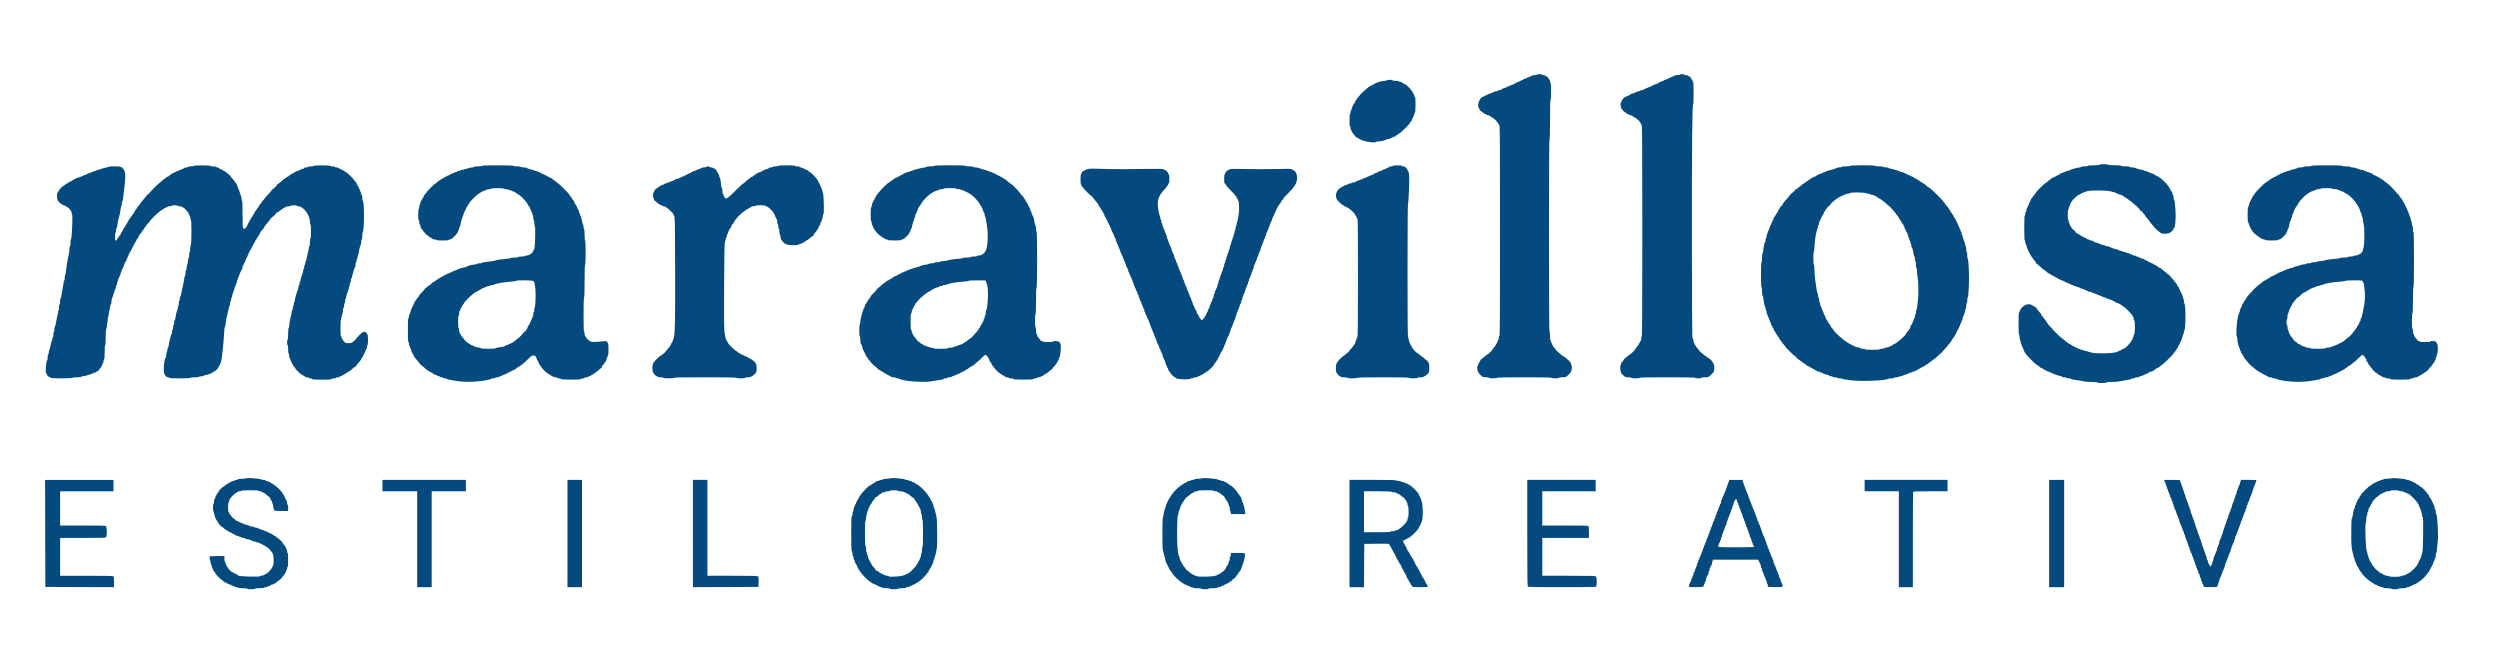 <?xml version="1.0" standalone="no"?>
<!DOCTYPE svg PUBLIC "-//W3C//DTD SVG 20010904//EN"
 "http://www.w3.org/TR/2001/REC-SVG-20010904/DTD/svg10.dtd">
<svg version="1.0" xmlns="http://www.w3.org/2000/svg"
 width="4824pt" height="1264pt" viewBox="0 0 4824 1264"
 preserveAspectRatio="xMidYMid meet">

<g transform="translate(0,1264) scale(0.1,-0.1)"
fill="#044A7F" stroke="none">
<path d="M29660 11200 c0 -5 -22 -10 -50 -10 -27 0 -50 -4 -50 -10 0 -5 -8
-10 -17 -10 -10 0 -27 -7 -37 -15 -11 -8 -28 -15 -38 -15 -10 0 -18 -4 -18
-10 0 -5 -11 -10 -25 -10 -14 0 -25 -4 -25 -10 0 -5 -9 -10 -20 -10 -11 0 -20
-4 -20 -10 0 -5 -9 -10 -20 -10 -11 0 -20 -4 -20 -10 0 -5 -11 -10 -25 -10
-14 0 -25 -4 -25 -8 0 -5 -19 -16 -42 -26 -24 -9 -51 -21 -60 -27 -10 -5 -25
-9 -33 -9 -8 0 -15 -4 -15 -10 0 -5 -11 -10 -25 -10 -14 0 -25 -4 -25 -10 0
-5 -7 -10 -15 -10 -18 0 -89 -32 -93 -42 -2 -5 -17 -8 -33 -8 -16 0 -29 -4
-29 -10 0 -5 -13 -10 -30 -10 -16 0 -30 -4 -30 -10 0 -5 -11 -10 -25 -10 -14
0 -25 -4 -25 -10 0 -5 -10 -10 -22 -10 -13 0 -43 -11 -67 -25 -23 -14 -49 -25
-57 -25 -8 0 -14 -4 -14 -10 0 -5 -7 -10 -16 -10 -57 0 -121 -172 -79 -214 8
-8 15 -20 15 -26 0 -15 17 -32 58 -55 17 -11 32 -23 32 -27 0 -4 9 -8 20 -8
11 0 20 -4 20 -10 0 -5 9 -10 20 -10 21 0 55 -16 78 -37 7 -7 18 -13 23 -13
13 0 99 -87 99 -99 0 -6 5 -11 10 -11 6 0 10 -9 10 -19 0 -11 6 -21 13 -24 9
-3 12 -417 12 -2027 0 -1610 -3 -2024 -12 -2028 -8 -2 -13 -20 -13 -43 0 -21
-4 -39 -10 -39 -5 0 -10 -8 -10 -19 0 -10 -11 -35 -25 -55 -14 -20 -25 -40
-25 -44 0 -4 -9 -14 -20 -22 -11 -8 -20 -20 -20 -28 0 -15 -94 -112 -110 -112
-5 0 -29 -18 -52 -40 -24 -22 -50 -42 -58 -45 -16 -5 -61 -87 -81 -145 -9 -29
-8 -44 5 -85 15 -43 34 -67 90 -112 8 -7 40 -13 71 -13 30 0 55 -4 55 -10 0
-6 33 -10 80 -10 47 0 80 4 80 10 0 7 182 10 525 10 343 0 525 -3 525 -10 0
-6 30 -10 70 -10 40 0 70 4 70 10 0 6 28 10 65 10 38 0 72 5 81 13 79 64 104
105 104 170 0 78 -30 126 -124 197 -21 17 -42 30 -46 30 -4 0 -21 12 -38 28
-17 15 -46 41 -66 57 -20 17 -36 34 -36 39 0 5 -8 16 -18 25 -25 23 -52 67
-52 86 0 8 -4 15 -10 15 -5 0 -10 11 -10 25 0 14 -4 25 -10 25 -6 0 -10 35
-10 85 0 50 -4 85 -10 85 -7 0 -10 627 -10 1860 0 1233 3 1860 10 1860 6 0 10
133 10 380 0 247 4 380 10 380 6 0 10 60 10 160 0 100 -4 160 -10 160 -5 0
-10 14 -10 30 0 17 -4 30 -10 30 -5 0 -10 6 -10 13 0 16 -42 57 -58 57 -7 0
-12 5 -12 10 0 6 -16 10 -35 10 -19 0 -35 5 -35 10 0 6 -20 10 -45 10 -25 0
-45 -4 -45 -10z"/>
<path d="M32420 11200 c0 -5 -25 -10 -55 -10 -30 0 -55 -4 -55 -10 0 -5 -6
-10 -12 -10 -7 0 -38 -12 -68 -27 -30 -14 -63 -30 -72 -35 -10 -4 -25 -8 -33
-8 -8 0 -15 -4 -15 -10 0 -5 -9 -10 -19 -10 -11 0 -23 -4 -26 -10 -3 -5 -15
-10 -26 -10 -10 0 -19 -4 -19 -8 0 -11 -66 -42 -90 -42 -11 0 -20 -4 -20 -10
0 -5 -9 -10 -20 -10 -11 0 -20 -4 -20 -10 0 -5 -7 -10 -15 -10 -8 0 -23 -4
-33 -9 -9 -5 -38 -18 -64 -28 -27 -10 -48 -21 -48 -25 0 -5 -13 -8 -30 -8 -16
0 -30 -4 -30 -10 0 -5 -13 -10 -30 -10 -16 0 -30 -4 -30 -10 0 -5 -11 -10 -25
-10 -14 0 -25 -4 -25 -10 0 -5 -9 -10 -20 -10 -24 0 -90 -31 -90 -42 0 -4 -9
-8 -19 -8 -11 0 -23 -4 -26 -10 -3 -5 -13 -10 -22 -10 -32 0 -93 -97 -93 -148
0 -35 19 -92 30 -92 5 0 11 -8 14 -18 3 -9 22 -26 41 -36 19 -11 35 -23 35
-28 0 -4 9 -8 20 -8 11 0 20 -4 20 -10 0 -5 9 -10 20 -10 21 0 54 -16 77 -37
7 -6 22 -14 32 -18 11 -3 22 -12 25 -20 3 -8 12 -15 20 -15 8 0 18 -9 21 -20
3 -11 11 -20 16 -20 5 0 9 -7 9 -15 0 -8 5 -15 10 -15 6 0 10 -9 10 -20 0 -11
5 -20 10 -20 7 0 10 -685 10 -2035 0 -1350 -3 -2035 -10 -2035 -5 0 -10 -18
-10 -40 0 -22 -3 -40 -7 -40 -5 0 -16 -20 -26 -44 -10 -25 -32 -58 -48 -75
-16 -17 -29 -35 -29 -41 0 -13 -97 -110 -110 -110 -5 0 -29 -18 -52 -40 -24
-22 -46 -40 -50 -40 -5 0 -8 -5 -8 -10 0 -6 -14 -24 -30 -42 -17 -17 -33 -42
-35 -55 -3 -13 -7 -33 -10 -46 -2 -13 -1 -47 4 -77 9 -53 16 -63 88 -120 7 -6
37 -10 68 -10 30 0 55 -4 55 -10 0 -6 33 -10 80 -10 47 0 80 4 80 10 0 7 185
10 535 10 350 0 535 -3 535 -10 0 -6 27 -10 60 -10 33 0 60 4 60 10 0 6 28 10
65 10 68 0 76 3 129 56 52 53 56 61 56 124 0 48 -5 69 -27 102 -33 53 -36 56
-103 101 -75 50 -160 120 -160 131 0 3 -16 23 -35 43 -19 20 -35 43 -35 50 0
7 -4 13 -10 13 -5 0 -10 9 -10 20 0 11 -4 20 -10 20 -5 0 -10 16 -10 35 0 19
-4 35 -9 35 -5 0 -12 28 -16 63 -4 34 -8 906 -8 1937 -1 1784 6 2540 25 2540
4 0 8 97 8 215 0 137 -4 215 -10 215 -5 0 -10 9 -10 20 0 11 -4 20 -10 20 -5
0 -10 7 -10 15 0 8 -9 24 -20 35 -11 11 -27 20 -35 20 -8 0 -15 5 -15 10 0 6
-16 10 -35 10 -19 0 -35 5 -35 10 0 6 -18 10 -40 10 -22 0 -40 -4 -40 -10z"/>
<path d="M26760 11090 c0 -5 -21 -10 -48 -10 -26 0 -72 -9 -102 -21 -30 -11
-63 -23 -72 -26 -10 -3 -18 -9 -18 -14 0 -5 -9 -9 -20 -9 -11 0 -20 -4 -20
-10 0 -5 -9 -10 -20 -10 -11 0 -20 -4 -20 -10 0 -5 -5 -10 -11 -10 -6 0 -17
-6 -24 -12 -8 -7 -30 -26 -50 -43 -53 -43 -115 -102 -115 -110 0 -3 -10 -17
-22 -30 -38 -40 -48 -54 -48 -65 0 -5 -4 -10 -10 -10 -5 0 -10 -9 -10 -19 0
-11 -4 -21 -8 -23 -15 -6 -62 -100 -62 -124 0 -13 -4 -24 -10 -24 -5 0 -10
-16 -10 -35 0 -19 -4 -35 -10 -35 -6 0 -10 -47 -10 -120 0 -73 4 -120 10 -120
6 0 10 -16 10 -35 0 -19 5 -35 10 -35 6 0 10 -7 10 -16 0 -8 6 -21 13 -29 6
-7 21 -25 31 -40 36 -48 53 -65 69 -65 8 0 17 -3 19 -7 6 -16 105 -56 158 -65
106 -17 167 -21 174 -9 4 6 27 11 52 11 43 0 130 21 166 41 10 5 29 9 43 9 14
0 25 5 25 10 0 6 9 10 20 10 11 0 20 5 20 10 0 6 11 10 25 10 14 0 25 3 25 8
0 4 16 16 35 26 19 11 35 23 35 28 0 4 7 8 16 8 17 0 194 174 194 190 0 5 11
20 25 34 14 14 25 34 25 46 0 11 5 20 10 20 6 0 10 11 10 25 0 14 5 25 10 25
6 0 10 10 10 23 0 13 5 28 12 35 8 8 12 56 12 154 0 102 -3 143 -12 146 -7 2
-12 15 -12 28 0 13 -4 24 -10 24 -5 0 -10 9 -10 20 0 11 -4 20 -10 20 -5 0
-10 6 -10 14 0 15 -114 136 -129 136 -14 0 -71 34 -71 43 0 4 -13 7 -30 7 -16
0 -30 5 -30 10 0 6 -27 10 -60 10 -33 0 -60 4 -60 10 0 6 -25 10 -55 10 -30 0
-55 -4 -55 -10z"/>
<path d="M40510 9460 c0 -6 -43 -10 -110 -10 -67 0 -110 -4 -110 -10 0 -6 -28
-10 -65 -10 -36 0 -65 -4 -65 -9 0 -5 -21 -11 -47 -14 -44 -4 -153 -37 -195
-58 -10 -5 -27 -9 -38 -9 -11 0 -20 -4 -20 -10 0 -5 -11 -10 -25 -10 -14 0
-25 -4 -25 -10 0 -5 -11 -10 -25 -10 -14 0 -25 -4 -25 -9 0 -5 -20 -17 -45
-28 -25 -10 -45 -21 -45 -25 0 -5 -9 -8 -20 -8 -11 0 -20 -4 -20 -10 0 -5 -9
-10 -20 -10 -11 0 -20 -3 -20 -7 0 -5 -21 -21 -45 -38 -25 -16 -45 -33 -45
-37 0 -5 -4 -8 -10 -8 -21 0 -210 -185 -210 -206 0 -4 -8 -14 -18 -23 -10 -9
-27 -31 -37 -48 -11 -18 -23 -33 -27 -33 -4 0 -8 -9 -8 -20 0 -11 -4 -20 -10
-20 -5 0 -10 -9 -10 -20 0 -11 -4 -20 -10 -20 -5 0 -10 -11 -10 -25 0 -14 -4
-25 -10 -25 -5 0 -10 -8 -10 -17 0 -10 -7 -27 -15 -37 -8 -11 -15 -32 -15 -48
0 -15 -4 -28 -10 -28 -5 0 -10 -16 -10 -35 0 -19 -4 -35 -10 -35 -6 0 -10 -87
-10 -240 0 -153 4 -240 10 -240 6 0 10 -13 10 -29 0 -17 4 -32 9 -35 5 -4 12
-24 16 -46 4 -22 11 -42 16 -46 5 -3 9 -14 9 -25 0 -10 5 -19 10 -19 6 0 10
-9 10 -20 0 -11 5 -20 10 -20 6 0 10 -9 10 -20 0 -11 5 -20 10 -20 6 0 10 -7
10 -15 0 -8 4 -15 9 -15 5 0 12 -8 16 -19 3 -10 19 -33 35 -50 17 -17 30 -36
30 -42 0 -11 24 -39 34 -39 4 0 22 -15 40 -32 54 -52 85 -78 91 -78 7 0 24
-14 60 -47 13 -13 31 -23 40 -23 8 0 15 -4 15 -10 0 -5 7 -10 15 -10 8 0 15
-4 15 -10 0 -5 9 -10 20 -10 11 0 20 -3 20 -7 0 -5 20 -17 45 -28 25 -11 45
-23 45 -27 0 -5 9 -8 20 -8 11 0 20 -4 20 -10 0 -5 11 -10 25 -10 14 0 25 -4
25 -10 0 -5 9 -10 20 -10 11 0 20 -4 20 -10 0 -5 8 -10 18 -10 10 0 27 -7 38
-15 10 -8 27 -15 37 -15 9 0 17 -4 17 -10 0 -5 11 -10 25 -10 14 0 25 -4 25
-10 0 -5 14 -10 30 -10 17 0 30 -4 30 -10 0 -5 11 -10 25 -10 14 0 25 -4 25
-8 0 -4 29 -17 65 -27 36 -11 65 -23 65 -27 0 -5 9 -8 20 -8 11 0 20 -4 20
-10 0 -5 16 -10 35 -10 19 0 35 -4 35 -10 0 -5 8 -10 18 -10 10 0 42 -11 70
-25 29 -14 58 -25 66 -25 8 0 18 -4 21 -10 3 -5 15 -10 26 -10 10 0 19 -4 19
-10 0 -5 14 -10 30 -10 17 0 30 -4 30 -10 0 -5 8 -10 19 -10 22 0 175 -69 179
-81 2 -5 15 -9 28 -9 13 0 24 -4 24 -10 0 -5 7 -10 15 -10 9 0 27 -11 41 -25
14 -14 29 -25 35 -25 17 0 169 -156 169 -174 0 -9 5 -16 10 -16 6 0 10 -15 10
-34 0 -19 6 -36 13 -39 17 -5 16 -259 -1 -265 -7 -2 -12 -17 -12 -33 0 -16 -4
-29 -10 -29 -5 0 -10 -11 -10 -25 0 -14 -4 -25 -10 -25 -5 0 -10 -6 -10 -12 0
-7 -12 -26 -26 -43 -67 -79 -109 -115 -134 -115 -11 0 -20 -4 -20 -9 0 -5 -15
-14 -32 -21 -18 -6 -42 -17 -53 -23 -37 -20 -109 -30 -255 -34 -149 -5 -257 6
-318 33 -18 8 -44 14 -57 14 -13 0 -27 5 -30 10 -3 6 -19 10 -36 10 -16 0 -29
5 -29 10 0 6 -11 10 -25 10 -14 0 -25 5 -25 10 0 6 -9 10 -20 10 -11 0 -20 5
-20 10 0 6 -8 10 -19 10 -10 0 -24 7 -31 15 -7 8 -19 15 -26 15 -8 0 -14 5
-14 10 0 6 -9 10 -20 10 -11 0 -20 5 -20 10 0 6 -5 10 -10 10 -6 0 -21 10 -34
23 -13 12 -36 31 -51 42 -16 11 -34 26 -41 33 -7 6 -15 12 -18 12 -6 0 -156
148 -156 154 0 3 -20 25 -45 49 -25 25 -45 50 -45 56 0 6 -4 11 -10 11 -5 0
-10 7 -10 15 0 8 -4 15 -10 15 -5 0 -10 7 -10 15 0 8 -3 15 -7 15 -5 0 -21 20
-38 45 -16 24 -33 45 -37 45 -5 0 -8 7 -8 15 0 9 -10 26 -22 39 -13 12 -32 35
-43 50 -30 42 -52 66 -58 66 -3 0 -23 11 -43 25 -77 52 -173 21 -237 -77 -9
-15 -17 -34 -17 -43 0 -8 -4 -15 -10 -15 -6 0 -10 -78 -10 -215 0 -137 4 -215
10 -215 6 0 10 -18 10 -40 0 -21 4 -49 9 -62 5 -13 17 -51 27 -85 11 -35 22
-63 26 -63 5 0 8 -9 8 -20 0 -11 5 -20 10 -20 6 0 10 -11 10 -25 0 -14 4 -25
9 -25 5 0 12 -9 16 -19 9 -28 201 -221 219 -221 9 0 16 -4 16 -10 0 -5 6 -10
13 -10 7 0 19 -9 27 -20 8 -11 22 -20 31 -20 9 0 22 -7 29 -15 7 -8 19 -15 26
-15 8 0 14 -4 14 -10 0 -5 9 -10 20 -10 11 0 20 -4 20 -10 0 -5 11 -10 25 -10
14 0 25 -4 25 -10 0 -5 9 -10 19 -10 11 0 21 -3 23 -7 4 -10 159 -63 182 -63
9 0 16 -4 16 -10 0 -5 18 -10 40 -10 22 0 40 -4 40 -10 0 -5 20 -10 45 -10 25
0 45 -4 45 -9 0 -5 17 -11 38 -14 60 -7 184 -27 230 -38 23 -5 87 -9 142 -9
60 0 100 -4 100 -10 0 -6 37 -10 90 -10 53 0 90 4 90 10 0 6 38 10 95 10 52 0
114 4 137 10 43 9 138 26 211 37 20 3 37 9 37 14 0 5 16 9 35 9 19 0 35 5 35
10 0 6 18 10 40 10 22 0 40 5 40 10 0 6 8 10 18 10 10 0 40 11 68 23 27 13 64
30 82 38 17 8 32 17 32 21 0 5 14 8 30 8 17 0 30 5 30 10 0 6 5 10 11 10 6 0
17 6 24 13 35 31 45 37 60 37 8 0 15 5 15 10 0 6 6 10 13 10 7 0 19 9 27 20 8
11 19 20 25 20 15 0 225 204 225 219 0 6 4 11 8 11 4 0 21 22 37 50 17 27 33
50 38 50 4 0 7 9 7 19 0 11 3 21 8 23 13 6 82 166 82 193 0 14 5 25 10 25 6 0
10 16 10 35 0 19 4 35 9 35 11 0 24 147 23 270 0 128 -12 260 -23 260 -5 0 -9
20 -9 45 0 25 -4 45 -10 45 -5 0 -10 13 -10 29 0 17 -4 32 -9 36 -5 3 -12 19
-16 35 -4 17 -11 30 -16 30 -5 0 -9 9 -9 20 0 11 -4 20 -10 20 -5 0 -10 10
-10 23 0 12 -9 29 -20 37 -11 8 -20 22 -20 32 0 10 -4 18 -8 18 -4 0 -16 14
-26 31 -10 17 -40 54 -67 82 -27 28 -49 55 -49 59 0 4 -5 8 -11 8 -7 0 -19 8
-28 18 -9 10 -34 31 -56 47 -22 17 -47 38 -56 47 -9 10 -24 18 -33 18 -9 0
-16 5 -16 10 0 6 -7 10 -15 10 -8 0 -15 4 -15 9 0 5 -20 17 -45 28 -25 10 -45
21 -45 26 0 4 -9 7 -20 7 -11 0 -20 5 -20 10 0 6 -9 10 -20 10 -11 0 -20 3
-20 8 0 4 -20 15 -45 25 -25 11 -45 23 -45 28 0 5 -13 9 -30 9 -16 0 -30 5
-30 10 0 6 -11 10 -25 10 -14 0 -25 5 -25 10 0 6 -11 10 -25 10 -14 0 -25 5
-25 10 0 6 -13 10 -30 10 -16 0 -30 4 -30 10 0 5 -16 12 -35 16 -19 3 -35 10
-35 15 0 5 -13 9 -30 9 -16 0 -30 5 -30 10 0 6 -16 10 -35 10 -19 0 -35 5 -35
10 0 6 -13 10 -30 10 -16 0 -30 5 -30 10 0 6 -7 10 -16 10 -23 0 -178 53 -182
62 -2 5 -19 8 -38 8 -19 0 -34 5 -34 10 0 6 -11 10 -25 10 -14 0 -33 4 -43 9
-46 23 -95 41 -112 41 -11 0 -20 5 -20 10 0 6 -9 10 -20 10 -11 0 -20 5 -20
10 0 6 -13 10 -30 10 -16 0 -30 5 -30 10 0 6 -11 10 -25 10 -14 0 -25 4 -25 8
0 4 -29 21 -65 37 -36 16 -65 32 -65 37 0 4 -7 8 -15 8 -8 0 -15 5 -15 10 0 6
-7 10 -16 10 -15 0 -44 22 -44 34 0 8 -50 56 -59 56 -5 0 -14 14 -21 30 -7 17
-16 30 -21 30 -5 0 -9 11 -9 25 0 14 -4 25 -10 25 -5 0 -10 13 -10 29 0 17 -4
33 -10 36 -6 3 -10 48 -10 100 0 52 4 97 10 100 6 3 10 19 10 36 0 16 5 29 10
29 6 0 10 11 10 25 0 14 5 25 10 25 6 0 10 6 10 13 0 28 126 157 154 157 8 0
16 3 18 8 5 12 97 52 147 64 76 19 374 15 451 -5 36 -10 75 -20 88 -24 12 -3
22 -9 22 -14 0 -5 11 -9 25 -9 14 0 25 -4 25 -10 0 -5 14 -10 30 -10 17 0 30
-4 30 -8 0 -5 24 -22 53 -37 28 -16 59 -37 68 -47 9 -10 19 -18 23 -18 8 0 26
-14 71 -57 19 -18 37 -33 41 -33 9 0 94 -92 94 -102 0 -4 5 -8 11 -8 12 0 39
-25 39 -37 0 -5 9 -15 20 -23 11 -8 20 -20 20 -26 0 -7 16 -28 35 -47 19 -19
35 -40 35 -46 0 -6 5 -11 10 -11 6 0 10 -5 10 -11 0 -7 8 -19 18 -28 9 -9 30
-34 47 -56 32 -44 68 -80 110 -110 15 -11 33 -26 40 -32 21 -20 140 -17 173 4
41 27 72 60 72 78 0 8 4 15 9 15 24 0 40 180 30 334 -11 163 -19 216 -30 216
-5 0 -9 20 -9 45 0 25 -4 45 -10 45 -5 0 -10 11 -10 25 0 14 -3 25 -7 25 -5 0
-21 27 -38 60 -16 33 -33 60 -37 60 -4 0 -8 5 -8 10 0 16 -139 150 -155 150
-8 0 -15 5 -15 10 0 6 -7 10 -15 10 -8 0 -15 5 -15 10 0 6 -9 10 -19 10 -11 0
-21 3 -23 8 -5 12 -68 42 -89 42 -10 0 -19 5 -19 10 0 6 -11 10 -25 10 -14 0
-25 5 -25 10 0 6 -13 10 -30 10 -16 0 -30 5 -30 10 0 6 -9 10 -21 10 -25 0
-127 27 -151 40 -10 6 -38 10 -63 10 -25 0 -45 5 -45 10 0 6 -33 10 -80 10
-47 0 -80 4 -80 10 0 6 -46 10 -119 10 -69 0 -122 4 -126 10 -3 6 -44 10 -91
10 -49 0 -84 -4 -84 -10z"/>
<path d="M3740 9440 c0 -5 -25 -10 -55 -10 -30 0 -55 -4 -55 -10 0 -5 -14 -10
-31 -10 -17 0 -37 -6 -44 -14 -8 -7 -34 -20 -59 -27 -26 -7 -46 -17 -46 -21 0
-4 -11 -8 -25 -8 -14 0 -25 -4 -25 -10 0 -5 -9 -10 -20 -10 -11 0 -20 -4 -20
-10 0 -5 -9 -10 -20 -10 -11 0 -20 -4 -20 -8 0 -5 -16 -17 -35 -28 -19 -10
-35 -22 -35 -26 0 -5 -8 -8 -18 -8 -10 0 -24 -9 -32 -20 -8 -11 -18 -20 -23
-20 -9 0 -25 -13 -72 -57 -19 -18 -37 -33 -40 -33 -10 0 -185 -179 -185 -190
0 -5 -6 -10 -13 -10 -7 0 -21 -12 -32 -26 -10 -14 -27 -35 -38 -47 -10 -12
-28 -35 -40 -51 -12 -16 -30 -37 -39 -47 -10 -11 -18 -23 -18 -29 0 -5 -4 -10
-10 -10 -5 0 -10 -6 -10 -13 0 -7 -9 -19 -20 -27 -11 -8 -20 -19 -20 -25 0 -6
-11 -22 -25 -37 -14 -15 -25 -34 -25 -42 0 -8 -4 -16 -8 -18 -5 -1 -25 -28
-45 -58 -20 -30 -41 -60 -47 -67 -5 -7 -10 -17 -10 -23 0 -5 -4 -10 -10 -10
-5 0 -10 -9 -10 -20 0 -11 -4 -20 -10 -20 -5 0 -10 -4 -10 -10 0 -9 -39 -72
-60 -97 -5 -7 -10 -19 -10 -28 0 -8 -4 -15 -10 -15 -5 0 -10 -7 -10 -15 0 -8
-4 -15 -10 -15 -5 0 -10 -9 -10 -20 0 -11 -3 -20 -8 -20 -4 0 -16 -16 -26 -35
-11 -19 -23 -35 -28 -35 -4 0 -8 -9 -8 -20 0 -13 -7 -20 -20 -20 -18 0 -20 7
-20 75 0 43 4 75 10 75 6 0 10 20 10 45 0 25 4 45 9 45 5 0 11 21 14 48 6 55
19 114 42 197 10 33 19 86 22 118 3 31 9 57 14 57 5 0 9 20 9 45 0 25 4 45 9
45 5 0 12 26 15 58 3 31 9 86 15 122 19 134 33 297 28 345 -6 51 -26 105 -39
105 -5 0 -8 7 -8 15 0 8 -9 15 -20 15 -11 0 -20 5 -20 10 0 6 -47 10 -120 10
-73 0 -120 -4 -120 -10 0 -5 -12 -10 -27 -10 -16 0 -59 -12 -98 -25 -38 -14
-78 -25 -87 -25 -10 0 -18 -4 -18 -10 0 -5 -13 -10 -30 -10 -16 0 -30 -4 -30
-10 0 -5 -11 -10 -25 -10 -14 0 -25 -4 -25 -10 0 -5 -12 -10 -26 -10 -14 0
-32 -6 -39 -14 -8 -7 -34 -20 -59 -27 -26 -7 -46 -17 -46 -21 0 -4 -11 -8 -25
-8 -14 0 -25 -4 -25 -10 0 -5 -13 -10 -30 -10 -16 0 -30 -3 -30 -8 0 -4 -20
-16 -45 -27 -25 -11 -45 -23 -45 -27 0 -5 -9 -8 -20 -8 -11 0 -20 -4 -20 -10
0 -5 -7 -10 -15 -10 -8 0 -15 -4 -15 -10 0 -5 -7 -10 -15 -10 -9 0 -27 -11
-41 -25 -14 -14 -28 -25 -33 -25 -15 0 -81 -68 -81 -84 0 -9 -4 -16 -10 -16
-5 0 -10 -7 -10 -15 0 -8 -4 -15 -10 -15 -14 0 -13 -116 1 -142 22 -42 93 -98
124 -98 8 0 15 -4 15 -10 0 -5 9 -10 20 -10 21 0 90 -61 90 -80 0 -5 5 -10 10
-10 6 0 10 -13 10 -28 0 -15 5 -33 11 -39 16 -16 -4 -483 -22 -483 -5 0 -9
-29 -9 -65 0 -37 -4 -65 -10 -65 -5 0 -10 -26 -10 -57 0 -31 -4 -70 -9 -87 -5
-17 -15 -60 -21 -96 -6 -36 -15 -90 -21 -120 -6 -30 -13 -85 -16 -122 -2 -38
-9 -68 -14 -68 -5 0 -9 -25 -9 -55 0 -30 -4 -55 -9 -55 -5 0 -11 -21 -14 -47
-3 -27 -12 -84 -21 -128 -9 -44 -19 -101 -22 -127 -4 -27 -10 -48 -15 -48 -5
0 -9 -25 -9 -55 0 -30 -4 -55 -10 -55 -6 0 -10 -27 -10 -60 0 -33 -4 -60 -10
-60 -5 0 -10 -16 -10 -35 0 -19 -4 -44 -9 -57 -5 -13 -17 -69 -27 -125 -10
-57 -22 -103 -26 -103 -5 0 -8 -20 -8 -45 0 -25 -4 -45 -10 -45 -5 0 -10 -25
-10 -55 0 -30 -4 -55 -10 -55 -5 0 -10 -13 -10 -29 0 -17 -4 -32 -8 -35 -5 -3
-17 -45 -27 -93 -10 -48 -22 -92 -26 -98 -5 -5 -9 -24 -9 -42 0 -18 -4 -33
-10 -33 -5 0 -10 -25 -10 -55 0 -30 -4 -55 -9 -55 -19 0 -39 -226 -22 -243 6
-6 11 -17 11 -24 0 -19 46 -63 65 -63 8 0 15 -4 15 -10 0 -6 77 -10 210 -10
133 0 210 4 210 10 0 6 35 10 85 10 50 0 85 4 85 10 0 6 14 10 30 10 36 0 193
49 198 61 2 5 15 9 28 9 13 0 24 5 24 10 0 6 7 10 16 10 15 0 44 23 44 35 0 3
10 16 23 29 13 13 29 39 36 57 7 19 17 42 22 51 5 10 9 29 9 43 0 14 5 25 10
25 6 0 10 52 10 135 0 83 4 135 10 135 6 0 10 56 10 148 0 81 4 152 9 158 5 5
11 38 15 74 5 67 27 198 46 285 6 28 14 67 17 88 3 20 9 37 14 37 5 0 9 18 9
40 0 22 4 48 9 58 5 9 21 58 36 107 15 50 31 98 36 107 5 10 9 27 9 38 0 11 5
20 10 20 6 0 10 16 10 35 0 19 5 35 10 35 6 0 10 14 10 30 0 17 4 30 10 30 5
0 12 16 16 35 3 19 10 35 15 35 5 0 9 11 9 24 0 14 5 28 10 31 6 3 10 17 10
31 0 13 5 24 10 24 6 0 10 9 10 20 0 11 5 20 10 20 6 0 10 9 10 20 0 24 31 90
42 90 4 0 8 11 8 25 0 14 5 25 10 25 6 0 10 9 10 20 0 11 5 20 10 20 6 0 10
11 10 25 0 14 5 25 10 25 6 0 10 9 10 20 0 11 4 20 9 20 5 0 12 11 15 25 4 14
11 25 16 25 6 0 10 9 10 20 0 11 5 20 10 20 6 0 10 9 10 20 0 11 5 20 10 20 6
0 10 9 10 20 0 11 5 20 10 20 6 0 10 7 10 15 0 8 5 15 10 15 6 0 10 9 10 20 0
11 4 20 9 20 10 0 41 55 41 72 0 4 13 22 30 39 16 17 32 40 35 50 4 11 10 19
14 19 5 0 14 14 21 30 7 17 16 30 21 30 5 0 9 5 9 10 0 6 10 22 23 35 56 62
67 75 67 80 0 10 159 165 170 165 5 0 10 4 10 9 0 5 9 13 20 16 11 3 26 12 32
18 23 22 67 47 83 47 8 0 15 5 15 10 0 6 18 10 40 10 22 0 40 5 40 10 0 6 27
10 60 10 33 0 60 -4 60 -10 0 -5 18 -10 40 -10 22 0 40 -4 40 -10 0 -5 6 -10
14 -10 30 0 126 -111 126 -145 0 -8 5 -15 10 -15 6 0 10 -15 10 -34 0 -19 5
-36 12 -38 16 -6 15 -491 -1 -496 -7 -2 -11 -30 -11 -68 0 -36 -4 -64 -10 -64
-5 0 -10 -25 -10 -55 0 -30 -4 -55 -9 -55 -4 0 -11 -29 -14 -65 -4 -36 -11
-74 -17 -84 -5 -11 -10 -36 -10 -55 0 -20 -4 -36 -10 -36 -5 0 -10 -25 -10
-55 0 -30 -4 -55 -9 -55 -5 0 -11 -21 -14 -47 -3 -27 -10 -68 -16 -93 -5 -25
-17 -76 -26 -115 -9 -38 -19 -87 -22 -107 -3 -21 -9 -38 -14 -38 -5 0 -9 -18
-9 -40 0 -22 -4 -40 -10 -40 -5 0 -10 -22 -10 -49 0 -28 -4 -53 -10 -56 -5 -3
-10 -21 -10 -39 0 -17 -4 -36 -9 -42 -9 -9 -28 -86 -38 -156 -3 -21 -9 -38
-14 -38 -5 0 -9 -20 -9 -45 0 -25 -4 -45 -10 -45 -5 0 -10 -20 -10 -45 0 -25
-4 -45 -10 -45 -5 0 -10 -17 -10 -38 0 -21 -4 -42 -9 -47 -13 -15 -46 -143
-58 -227 -3 -21 -9 -38 -14 -38 -5 0 -9 -15 -9 -34 0 -19 -4 -38 -10 -41 -5
-3 -10 -24 -10 -46 0 -21 -4 -47 -9 -57 -26 -48 -41 -128 -41 -217 0 -89 2
-100 28 -136 20 -29 34 -39 55 -39 15 0 27 -4 27 -10 0 -6 73 -10 200 -10 127
0 200 4 200 10 0 6 35 10 85 10 50 0 85 4 85 10 0 6 20 10 45 10 25 0 45 5 45
10 0 6 8 10 17 10 27 0 133 34 133 42 0 4 7 8 15 8 8 0 15 5 15 10 0 6 7 10
16 10 21 0 94 73 94 94 0 9 3 16 8 16 7 0 21 30 40 90 15 49 47 360 59 578 2
45 8 82 13 82 4 0 10 26 13 58 3 31 10 77 15 102 6 25 20 90 32 145 12 55 25
104 31 109 5 6 9 27 9 48 0 21 5 38 10 38 6 0 10 16 10 35 0 19 5 35 10 35 6
0 10 16 10 35 0 19 4 35 8 35 4 0 16 34 27 75 10 41 22 75 27 75 4 0 8 11 8
25 0 14 5 25 10 25 6 0 10 10 10 23 0 23 18 77 36 112 6 11 16 39 24 63 7 23
17 42 22 42 4 0 8 9 8 20 0 11 5 20 10 20 6 0 10 16 10 35 0 19 5 35 10 35 6
0 10 7 10 16 0 8 6 22 14 29 7 8 20 34 27 59 7 26 17 46 21 46 4 0 8 9 8 20 0
11 5 20 10 20 6 0 10 9 10 19 0 11 5 23 10 26 6 3 10 15 10 26 0 10 3 19 8 19
10 0 42 58 42 76 0 8 5 14 10 14 6 0 10 9 10 20 0 11 5 20 10 20 6 0 10 7 10
15 0 8 5 15 10 15 6 0 10 9 10 20 0 11 4 20 8 20 5 0 17 18 28 40 10 22 22 40
27 40 4 0 7 7 7 15 0 8 5 15 10 15 6 0 10 9 10 20 0 11 5 20 10 20 6 0 10 5
10 10 0 11 10 25 48 65 12 13 22 29 22 35 0 6 6 17 13 24 6 7 26 30 42 51 17
21 36 44 43 51 6 7 12 15 12 19 0 7 47 55 54 55 7 0 56 49 56 56 0 12 29 34
44 34 9 0 16 4 16 8 0 4 15 16 33 27 17 10 41 27 51 37 11 10 28 18 38 18 10
0 18 5 18 10 0 6 20 10 45 10 25 0 45 5 45 10 0 6 27 10 60 10 33 0 60 -4 60
-10 0 -5 16 -10 35 -10 19 0 35 -4 35 -10 0 -5 7 -10 15 -10 21 0 90 -72 116
-121 36 -69 49 -110 49 -161 0 -27 5 -48 10 -48 6 0 10 -52 10 -135 0 -83 -4
-135 -10 -135 -6 0 -10 -32 -10 -75 0 -43 -4 -75 -10 -75 -5 0 -10 -13 -10
-28 0 -16 -10 -64 -21 -108 -12 -43 -24 -96 -26 -116 -3 -21 -9 -38 -14 -38
-5 0 -9 -16 -9 -35 0 -19 -4 -35 -10 -35 -5 0 -10 -18 -10 -40 0 -22 -4 -40
-10 -40 -5 0 -10 -13 -10 -30 0 -16 -6 -44 -14 -62 -21 -52 -36 -102 -36 -126
0 -12 -4 -22 -10 -22 -5 0 -10 -16 -10 -35 0 -19 -4 -35 -10 -35 -5 0 -10 -14
-10 -30 0 -17 -4 -38 -9 -48 -19 -37 -61 -183 -61 -212 0 -16 -4 -30 -10 -30
-5 0 -10 -18 -10 -40 0 -22 -4 -40 -10 -40 -5 0 -10 -18 -10 -40 0 -22 -4 -40
-9 -40 -5 0 -11 -21 -14 -47 -2 -27 -12 -75 -22 -108 -10 -33 -20 -90 -22
-127 -3 -38 -9 -68 -14 -68 -5 0 -9 -49 -9 -110 0 -67 -4 -110 -10 -110 -5 0
-10 -25 -10 -55 0 -30 5 -55 10 -55 6 0 10 -33 10 -80 0 -47 4 -80 10 -80 6 0
10 -20 10 -45 0 -25 5 -45 10 -45 6 0 10 -8 10 -18 0 -10 7 -27 15 -38 8 -10
15 -27 15 -36 0 -10 5 -18 10 -18 6 0 10 -8 10 -18 0 -10 9 -24 20 -32 11 -8
20 -19 20 -25 0 -12 86 -104 115 -123 11 -6 35 -20 53 -29 17 -9 32 -20 32
-25 0 -4 16 -8 35 -8 19 0 35 -4 35 -10 0 -5 13 -10 29 -10 16 0 31 -6 34 -12
3 -10 49 -13 187 -13 138 0 184 3 188 13 2 7 20 12 43 12 21 0 39 5 39 10 0 6
16 10 35 10 19 0 35 5 35 10 0 6 6 10 14 10 16 0 110 51 114 62 2 4 10 8 18 8
8 0 14 5 14 10 0 6 7 10 15 10 9 0 26 10 39 23 35 33 75 67 82 67 7 0 34 27
34 34 0 7 34 47 68 82 12 13 22 30 22 39 0 8 5 15 10 15 6 0 10 7 10 15 0 8 5
15 10 15 6 0 10 9 10 20 0 11 5 20 10 20 6 0 10 8 10 18 0 9 7 26 15 36 8 11
15 28 15 38 0 10 5 18 10 18 6 0 10 16 10 35 0 19 5 35 10 35 6 0 10 42 10
105 0 63 -4 105 -10 105 -5 0 -10 5 -10 11 0 19 -28 39 -55 39 -19 0 -43 -17
-86 -59 -32 -33 -59 -63 -59 -67 0 -7 -37 -43 -79 -76 -14 -13 -39 -18 -77
-18 -52 0 -59 3 -91 38 -19 20 -37 49 -40 65 -3 15 -10 30 -14 33 -12 7 -12
279 0 318 19 63 41 172 41 198 0 15 5 30 10 33 6 3 10 24 10 46 0 21 5 39 10
39 6 0 10 20 10 45 0 25 5 45 10 45 6 0 10 11 10 25 0 13 4 34 9 47 26 66 61
189 61 212 0 14 5 26 10 26 6 0 10 18 10 40 0 22 5 40 10 40 6 0 10 8 10 17 0
9 4 30 10 47 5 17 17 59 27 93 10 35 21 63 26 63 4 0 7 20 7 45 0 25 5 45 10
45 6 0 10 16 10 35 0 19 5 35 10 35 6 0 10 15 10 34 0 19 5 38 10 41 6 3 10
18 11 33 0 32 32 159 42 168 4 4 7 27 7 51 0 23 5 43 10 43 6 0 10 30 10 70 0
39 4 70 9 70 13 0 23 139 24 315 0 162 -10 295 -24 295 -5 0 -9 25 -9 55 0 30
-4 55 -10 55 -5 0 -10 8 -10 18 0 10 -11 40 -23 68 -13 27 -30 64 -38 82 -8
17 -17 32 -21 32 -5 0 -8 9 -8 20 0 11 -4 20 -8 20 -4 0 -15 13 -25 29 -28 47
-156 171 -177 171 -6 0 -10 3 -10 8 0 4 -29 20 -65 37 -36 16 -65 33 -65 37 0
4 -16 8 -35 8 -19 0 -35 5 -35 10 0 6 -20 10 -45 10 -25 0 -45 5 -45 10 0 6
-60 10 -160 10 -100 0 -160 -4 -160 -10 0 -5 -25 -10 -55 -10 -30 0 -55 -4
-55 -10 0 -5 -16 -10 -35 -10 -19 0 -35 -4 -35 -10 0 -5 -5 -10 -11 -10 -11 0
-67 -23 -101 -41 -10 -5 -25 -9 -33 -9 -8 0 -15 -4 -15 -10 0 -5 -9 -10 -20
-10 -11 0 -20 -4 -20 -10 0 -5 -5 -10 -10 -10 -12 0 -94 -52 -98 -62 -2 -5
-10 -8 -18 -8 -8 0 -14 -4 -14 -10 0 -5 -7 -10 -15 -10 -8 0 -15 -4 -15 -10 0
-5 -5 -10 -10 -10 -10 0 -20 -8 -85 -67 -13 -13 -27 -23 -30 -23 -10 0 -55
-49 -55 -60 0 -5 -4 -10 -8 -10 -10 0 -82 -65 -82 -74 0 -4 -19 -27 -42 -51
-66 -69 -88 -94 -88 -100 0 -3 -11 -17 -25 -31 -14 -14 -25 -29 -25 -33 0 -4
-13 -22 -30 -39 -16 -18 -30 -39 -30 -47 0 -8 -4 -15 -8 -15 -5 0 -17 -16 -28
-35 -10 -19 -22 -35 -26 -35 -4 0 -12 -16 -19 -35 -7 -19 -17 -35 -21 -35 -4
0 -8 -6 -8 -13 0 -7 -8 -22 -19 -33 -10 -11 -22 -30 -25 -42 -4 -12 -12 -22
-17 -22 -5 0 -9 -9 -9 -20 0 -11 -4 -20 -10 -20 -5 0 -10 -9 -10 -20 0 -11 -4
-20 -10 -20 -5 0 -10 -9 -10 -20 0 -11 -4 -20 -10 -20 -5 0 -10 -7 -10 -15 0
-8 -6 -15 -14 -15 -8 0 -16 -6 -18 -12 -3 -9 -9 -8 -21 4 -15 15 -17 47 -17
277 0 167 -4 261 -10 261 -5 0 -10 20 -10 45 0 25 -3 45 -8 45 -4 0 -12 22
-19 48 -6 27 -23 72 -37 102 -14 30 -26 61 -26 70 0 8 -9 22 -20 30 -11 8 -20
19 -20 25 0 6 -16 28 -35 48 -19 20 -35 39 -35 42 0 9 -69 75 -77 75 -5 0 -15
9 -23 20 -8 11 -22 20 -32 20 -10 0 -18 4 -18 8 0 4 -20 16 -45 26 -25 11 -45
23 -45 28 0 4 -11 8 -25 8 -14 0 -25 5 -25 10 0 6 -25 10 -55 10 -30 0 -55 5
-55 10 0 6 -60 10 -160 10 -100 0 -160 -4 -160 -10z"/>
<path d="M9300 9440 c0 -6 -32 -10 -75 -10 -43 0 -75 -4 -75 -10 0 -5 -16 -10
-35 -10 -19 0 -69 -11 -111 -25 -42 -14 -87 -25 -100 -25 -13 0 -24 -4 -24
-10 0 -5 -13 -10 -30 -10 -16 0 -30 -4 -30 -10 0 -5 -11 -10 -25 -10 -14 0
-25 -4 -25 -10 0 -5 -9 -10 -20 -10 -11 0 -38 -11 -60 -25 -22 -14 -46 -25
-55 -25 -8 0 -15 -4 -15 -10 0 -5 -9 -10 -20 -10 -11 0 -20 -4 -20 -10 0 -5
-7 -10 -15 -10 -8 0 -15 -4 -15 -10 0 -5 -9 -10 -20 -10 -11 0 -20 -4 -20 -9
0 -5 -8 -12 -19 -16 -10 -3 -33 -19 -50 -35 -17 -17 -33 -30 -36 -30 -19 0
-185 -168 -185 -188 0 -4 -9 -14 -20 -22 -11 -8 -20 -22 -20 -32 0 -10 -4 -18
-9 -18 -5 0 -12 -11 -15 -25 -4 -14 -11 -25 -16 -25 -6 0 -10 -9 -10 -20 0
-11 -4 -20 -10 -20 -5 0 -10 -13 -10 -30 0 -16 -4 -30 -10 -30 -5 0 -10 -18
-10 -40 0 -22 -4 -40 -10 -40 -6 0 -10 -43 -10 -110 0 -67 4 -110 10 -110 6 0
10 -18 10 -40 0 -22 5 -40 10 -40 6 0 10 -9 10 -20 0 -24 20 -70 31 -70 4 0
10 -8 14 -19 7 -23 89 -111 104 -111 6 0 11 -4 11 -8 0 -5 18 -17 40 -27 22
-10 40 -22 40 -27 0 -4 16 -8 35 -8 19 0 35 -4 35 -10 0 -6 47 -10 120 -10 73
0 120 4 120 10 0 6 9 10 20 10 22 0 29 5 88 60 43 40 72 83 72 105 0 8 5 15
10 15 6 0 10 14 10 30 0 17 4 30 9 30 5 0 11 17 14 38 7 52 37 151 58 194 5
10 9 27 9 38 0 11 5 20 10 20 6 0 10 9 10 20 0 11 5 20 10 20 6 0 10 7 10 15
0 14 25 61 40 75 3 3 12 19 20 35 20 40 165 185 184 185 9 0 16 5 16 10 0 6 5
10 11 10 6 0 17 7 25 15 9 8 24 15 34 15 10 0 22 5 25 10 3 6 15 10 26 10 10
0 19 5 19 10 0 6 20 10 45 10 25 0 45 5 45 10 0 6 47 10 120 10 73 0 120 -4
120 -10 0 -5 20 -10 45 -10 25 0 45 -4 45 -10 0 -5 14 -10 30 -10 17 0 30 -4
30 -9 0 -5 16 -12 35 -15 19 -4 35 -11 35 -15 0 -5 14 -14 30 -21 17 -7 30
-16 30 -21 0 -5 5 -9 10 -9 13 0 29 -13 73 -57 56 -57 77 -82 77 -93 0 -5 5
-10 10 -10 6 0 10 -8 10 -18 0 -10 9 -24 20 -32 11 -8 20 -22 20 -30 0 -9 7
-25 15 -36 8 -10 15 -27 15 -36 0 -10 5 -18 10 -18 6 0 10 -13 10 -30 0 -16 5
-30 10 -30 6 0 10 -22 10 -50 0 -27 5 -50 10 -50 6 0 10 -24 10 -53 0 -29 5
-58 10 -63 7 -7 9 -73 7 -190 -5 -188 -13 -264 -28 -264 -5 0 -9 -7 -9 -15 0
-39 -76 -95 -129 -95 -16 0 -33 -4 -36 -10 -3 -5 -33 -10 -66 -10 -33 0 -59
-4 -59 -10 0 -6 -32 -10 -75 -10 -41 0 -75 -4 -75 -9 0 -5 -33 -12 -72 -14
-94 -7 -202 -22 -216 -31 -13 -8 -122 -25 -204 -33 -32 -2 -58 -9 -58 -14 0
-5 -20 -9 -45 -9 -25 0 -45 -4 -45 -9 0 -5 -21 -11 -47 -14 -67 -8 -116 -18
-128 -27 -18 -15 -99 -40 -127 -40 -16 0 -28 -4 -28 -10 0 -5 -11 -10 -25 -10
-14 0 -25 -4 -25 -8 0 -5 -23 -15 -50 -22 -28 -8 -56 -20 -62 -27 -6 -7 -19
-13 -29 -13 -10 0 -21 -4 -24 -10 -3 -5 -15 -10 -26 -10 -10 0 -19 -4 -19 -10
0 -5 -9 -10 -19 -10 -11 0 -21 -3 -23 -7 -1 -5 -21 -17 -42 -28 -68 -35 -76
-40 -76 -47 0 -5 -8 -8 -18 -8 -10 0 -24 -9 -32 -20 -8 -11 -18 -20 -22 -20
-17 0 -78 -45 -78 -57 0 -7 -7 -13 -15 -13 -8 0 -29 -13 -47 -30 -17 -16 -35
-30 -39 -30 -5 0 -9 -5 -9 -11 0 -6 -25 -34 -55 -64 -30 -29 -55 -58 -55 -65
0 -7 -8 -20 -18 -29 -10 -9 -27 -31 -37 -48 -11 -18 -23 -33 -27 -33 -4 0 -8
-9 -8 -20 0 -11 -4 -20 -10 -20 -5 0 -10 -9 -10 -19 0 -11 -4 -21 -9 -23 -9
-4 -51 -110 -58 -150 -3 -16 -9 -28 -14 -28 -5 0 -9 -16 -9 -35 0 -19 -4 -35
-10 -35 -6 0 -10 -83 -10 -230 0 -147 4 -230 10 -230 6 0 10 -13 10 -28 0 -16
11 -52 25 -80 14 -29 25 -61 25 -72 0 -11 5 -20 10 -20 6 0 10 -9 10 -20 0
-11 5 -20 10 -20 6 0 10 -7 10 -16 0 -8 6 -21 13 -28 6 -7 21 -25 32 -41 11
-15 30 -38 43 -51 12 -13 22 -26 22 -29 0 -8 47 -55 55 -55 3 0 21 -15 40 -32
49 -47 63 -58 75 -58 5 0 10 -4 10 -10 0 -5 9 -10 20 -10 11 0 20 -4 20 -10 0
-5 6 -10 14 -10 8 0 16 -3 18 -7 5 -12 64 -43 82 -43 9 0 16 -4 16 -10 0 -5
11 -10 25 -10 14 0 25 -4 25 -10 0 -5 14 -10 30 -10 17 0 30 -4 30 -10 0 -5
16 -10 35 -10 19 0 35 -4 35 -9 0 -5 15 -11 33 -14 17 -2 57 -10 87 -16 172
-34 351 -38 545 -13 99 13 195 35 195 44 0 4 18 8 40 8 22 0 40 5 40 10 0 6
16 10 35 10 19 0 35 3 35 8 0 4 18 13 40 19 51 17 154 65 158 75 2 4 12 8 23
8 10 0 19 5 19 10 0 6 7 10 15 10 17 0 59 24 89 52 11 10 26 18 33 18 7 0 13
5 13 10 0 6 5 10 11 10 6 0 16 6 24 13 7 6 25 21 41 32 15 11 58 50 95 88 57
56 73 67 101 67 26 0 37 -6 51 -31 9 -17 17 -37 17 -45 0 -8 5 -14 10 -14 6 0
10 -9 10 -20 0 -11 5 -20 10 -20 6 0 10 -9 10 -20 0 -12 11 -32 25 -46 14 -14
25 -28 25 -32 0 -12 87 -102 99 -102 6 0 11 -4 11 -8 0 -5 18 -17 40 -27 22
-10 40 -22 40 -27 0 -4 9 -8 20 -8 11 0 20 -4 20 -10 0 -5 16 -10 35 -10 19 0
35 -4 35 -10 0 -5 15 -10 34 -10 19 0 36 -6 38 -12 4 -10 51 -13 191 -13 135
0 189 3 198 13 7 6 26 12 41 12 15 0 28 5 28 10 0 6 16 10 35 10 19 0 35 5 35
10 0 6 9 10 19 10 11 0 21 3 23 8 2 4 21 16 43 27 22 11 47 28 56 37 9 10 19
18 23 18 4 0 24 16 44 35 20 19 40 35 45 35 4 0 7 7 7 16 0 9 8 24 18 33 10 9
27 31 37 49 11 17 23 32 27 32 4 0 8 14 8 30 0 17 5 30 10 30 6 0 10 11 10 24
0 13 5 26 10 28 15 5 15 231 1 236 -6 2 -11 10 -11 18 0 18 -42 28 -88 19 -20
-4 -77 -9 -127 -11 -80 -4 -94 -2 -130 18 -22 13 -44 33 -50 46 -5 12 -13 22
-17 22 -5 0 -8 7 -8 15 0 8 -4 15 -10 15 -5 0 -10 18 -10 40 0 22 -4 40 -10
40 -6 0 -10 117 -10 330 0 213 4 330 10 330 6 0 10 113 10 320 0 207 4 320 10
320 6 0 10 83 10 230 0 147 -4 230 -10 230 -6 0 -10 43 -10 110 0 67 -4 110
-10 110 -5 0 -10 18 -10 39 0 22 -4 42 -9 45 -5 3 -12 23 -15 43 -13 72 -30
133 -38 133 -4 0 -8 11 -8 25 0 14 -4 25 -10 25 -5 0 -10 14 -10 30 0 17 -4
30 -10 30 -5 0 -10 6 -10 14 0 16 -51 110 -62 114 -4 2 -8 14 -8 26 0 12 -9
28 -20 36 -11 8 -20 19 -20 25 0 5 -14 25 -30 44 -17 18 -30 38 -30 42 0 13
-197 209 -209 209 -6 0 -11 5 -11 10 0 6 -5 10 -11 10 -7 0 -19 8 -28 18 -9
10 -31 27 -48 37 -18 11 -33 23 -33 27 0 4 -9 8 -19 8 -11 0 -21 3 -23 8 -4 9
-151 82 -166 82 -7 0 -12 5 -12 10 0 6 -11 10 -25 10 -14 0 -25 5 -25 10 0 6
-13 10 -30 10 -16 0 -30 5 -30 10 0 6 -10 10 -22 10 -24 1 -124 33 -135 44 -3
3 -28 6 -55 6 -26 0 -48 5 -48 10 0 6 -30 10 -70 10 -40 0 -70 4 -70 10 0 6
-108 10 -305 10 -197 0 -305 -4 -305 -10z m994 -2223 c17 -16 26 -54 37 -157
10 -94 1 -337 -12 -346 -5 -3 -9 -25 -9 -50 0 -24 -4 -44 -10 -44 -5 0 -10
-20 -10 -45 0 -25 -4 -45 -10 -45 -5 0 -10 -11 -10 -25 0 -14 -4 -25 -10 -25
-5 0 -10 -8 -10 -18 0 -10 -7 -27 -15 -38 -8 -10 -15 -26 -15 -34 0 -9 -9 -22
-20 -30 -11 -8 -20 -25 -20 -37 0 -13 -3 -23 -8 -23 -4 0 -13 -13 -20 -30 -8
-16 -20 -30 -28 -30 -8 0 -14 -4 -14 -9 0 -10 -105 -121 -115 -121 -3 0 -17
-10 -30 -22 -40 -38 -54 -48 -65 -48 -5 0 -10 -4 -10 -10 0 -5 -9 -10 -20 -10
-11 0 -20 -4 -20 -10 0 -5 -9 -10 -19 -10 -11 0 -23 -4 -26 -10 -3 -5 -15 -10
-25 -10 -10 0 -25 -6 -32 -14 -14 -13 -53 -22 -140 -32 -27 -3 -48 -10 -48
-15 0 -5 -63 -9 -140 -9 -87 0 -140 4 -140 10 0 6 -12 10 -26 10 -31 0 -122
29 -130 41 -3 5 -14 9 -25 9 -10 0 -19 5 -19 10 0 6 -7 10 -15 10 -8 0 -15 5
-15 10 0 6 -7 10 -15 10 -8 0 -15 4 -15 8 0 5 -11 15 -25 22 -14 7 -25 17 -25
22 0 5 -10 20 -22 33 -38 40 -48 54 -48 65 0 5 -4 10 -10 10 -5 0 -10 9 -10
20 0 11 -4 20 -10 20 -5 0 -10 20 -10 45 0 25 -4 45 -10 45 -6 0 -10 47 -10
120 0 73 4 120 10 120 6 0 10 20 10 45 0 25 5 45 10 45 6 0 10 7 10 16 0 19
52 114 63 114 4 0 7 7 7 16 0 19 145 164 191 191 16 10 29 21 29 25 0 4 9 8
20 8 11 0 20 4 20 8 0 4 20 16 45 26 25 11 45 23 45 28 0 4 9 8 19 8 11 0 23
5 26 10 3 6 15 10 26 10 10 0 19 5 19 10 0 6 16 10 35 10 19 0 35 5 35 10 0 6
18 10 40 10 22 0 40 4 40 8 0 16 195 51 333 59 48 2 87 9 87 14 0 15 319 12
334 -4z"/>
<path d="M15020 9440 c0 -5 -25 -10 -55 -10 -30 0 -55 -4 -55 -10 0 -5 -16
-10 -35 -10 -19 0 -35 -4 -35 -10 0 -5 -15 -13 -32 -18 -49 -14 -118 -46 -118
-54 0 -5 -11 -8 -25 -8 -14 0 -25 -4 -25 -10 0 -5 -9 -10 -20 -10 -11 0 -20
-3 -20 -8 0 -4 -16 -16 -35 -26 -19 -11 -35 -23 -35 -28 0 -4 -8 -8 -18 -8
-10 0 -24 -9 -32 -20 -8 -11 -19 -20 -25 -20 -6 0 -33 -20 -58 -45 -26 -25
-49 -45 -52 -45 -9 0 -58 -45 -157 -142 -54 -54 -100 -98 -103 -98 -2 0 -15
-11 -29 -25 -14 -14 -32 -25 -41 -25 -22 0 -54 40 -55 68 0 12 -4 22 -10 22
-5 0 -10 25 -10 55 0 30 -4 55 -9 55 -5 0 -12 23 -15 50 -3 28 -9 73 -12 100
-3 28 -9 50 -14 50 -4 0 -10 17 -14 38 -3 21 -15 48 -26 59 -11 12 -20 27 -20
33 0 26 -69 70 -110 70 -16 0 -30 5 -30 10 0 6 -13 10 -30 10 -16 0 -30 -4
-30 -10 0 -5 -20 -10 -45 -10 -25 0 -45 -4 -45 -8 0 -5 -27 -17 -60 -28 -33
-10 -60 -22 -60 -26 0 -5 -11 -8 -25 -8 -14 0 -25 -4 -25 -10 0 -5 -9 -10 -20
-10 -11 0 -20 -4 -20 -10 0 -5 -7 -10 -15 -10 -9 0 -33 -11 -55 -25 -22 -14
-46 -25 -55 -25 -8 0 -15 -4 -15 -10 0 -5 -11 -10 -25 -10 -14 0 -25 -4 -25
-10 0 -5 -9 -10 -20 -10 -11 0 -20 -4 -20 -10 0 -5 -13 -10 -29 -10 -16 0 -31
-3 -33 -7 -4 -11 -75 -43 -93 -43 -8 0 -15 -4 -15 -10 0 -5 -13 -10 -30 -10
-16 0 -30 -4 -30 -10 0 -5 -11 -10 -25 -10 -14 0 -25 -4 -25 -10 0 -5 -7 -10
-15 -10 -17 0 -109 -49 -113 -62 -2 -4 -8 -8 -13 -8 -18 0 -59 -49 -59 -70 0
-11 -4 -20 -10 -20 -5 0 -10 -22 -10 -50 0 -27 5 -50 10 -50 6 0 10 -11 10
-25 0 -14 4 -25 10 -25 5 0 22 -13 37 -28 35 -35 78 -62 98 -62 8 0 15 -4 15
-10 0 -5 14 -10 30 -10 17 0 30 -4 30 -10 0 -5 6 -10 13 -10 15 0 137 -113
137 -127 0 -4 8 -21 18 -38 16 -28 17 -102 20 -1065 2 -982 -2 -1185 -26
-1285 -14 -55 -35 -105 -44 -105 -4 0 -8 -9 -8 -20 0 -11 -4 -20 -10 -20 -5 0
-10 -5 -10 -10 0 -12 -9 -24 -57 -76 -18 -20 -33 -38 -33 -40 0 -9 -49 -54
-60 -54 -5 0 -10 -4 -10 -10 0 -5 -6 -10 -14 -10 -18 0 -136 -112 -136 -129 0
-6 -4 -11 -9 -11 -10 0 -22 -58 -22 -105 -1 -43 12 -95 22 -95 5 0 9 -5 9 -11
0 -14 41 -48 58 -49 6 0 12 -4 12 -10 0 -5 25 -10 55 -10 30 0 55 -4 55 -10 0
-6 42 -10 105 -10 63 0 105 4 105 10 0 7 207 10 600 10 393 0 600 -3 600 -10
0 -6 35 -10 85 -10 50 0 85 4 85 10 0 6 25 10 55 10 30 0 55 5 55 10 0 6 7 10
16 10 8 0 33 18 55 40 39 39 39 39 39 120 0 47 -4 80 -10 80 -5 0 -10 5 -10
10 0 14 -46 60 -60 60 -5 0 -10 5 -10 10 0 6 -9 10 -20 10 -11 0 -20 5 -20 10
0 6 -6 10 -14 10 -7 0 -19 6 -25 14 -6 7 -24 16 -40 19 -16 3 -36 13 -44 22
-9 8 -25 15 -36 15 -12 0 -21 4 -21 9 0 5 -13 14 -30 21 -16 7 -30 16 -30 21
0 4 -9 10 -20 14 -29 9 -160 138 -160 158 0 9 -4 17 -10 17 -5 0 -10 7 -10 15
0 8 -4 15 -8 15 -12 0 -30 75 -42 170 -7 56 -10 352 -7 880 3 712 5 802 21
865 9 39 21 78 26 87 6 10 10 27 10 38 0 11 5 20 10 20 6 0 10 11 10 25 0 14
5 25 10 25 6 0 10 9 10 20 0 11 3 20 8 20 9 0 42 57 42 74 0 6 9 18 20 26 11
8 20 20 20 28 0 7 6 19 13 26 6 7 21 25 32 41 32 45 126 135 141 135 4 0 14 8
23 18 9 10 41 32 71 48 30 16 57 32 58 37 2 4 21 7 43 7 21 0 39 5 39 10 0 6
38 10 95 10 57 0 95 -4 95 -10 0 -5 9 -10 21 -10 24 0 139 -111 139 -134 0 -9
5 -16 10 -16 6 0 10 -6 10 -14 0 -8 8 -29 17 -48 9 -18 20 -41 25 -50 4 -10 8
-34 8 -53 0 -19 5 -35 10 -35 6 0 10 -20 10 -45 0 -25 5 -45 10 -45 6 0 10
-25 10 -55 0 -30 5 -55 10 -55 6 0 10 -14 10 -30 0 -58 45 -121 109 -153 39
-19 225 -25 236 -7 3 6 15 10 26 10 22 0 119 50 119 62 0 4 7 8 15 8 8 0 34
18 57 40 24 22 51 43 61 46 9 3 17 12 17 20 0 8 13 28 30 45 16 17 32 40 35
50 4 11 11 19 16 19 5 0 9 9 9 20 0 11 5 20 10 20 6 0 10 9 10 20 0 11 5 20
10 20 6 0 10 11 10 25 0 14 4 25 8 25 11 0 42 99 42 133 0 15 5 27 10 27 14 0
7 337 -8 400 -12 52 -35 116 -45 126 -4 4 -7 16 -7 26 0 10 -4 18 -10 18 -5 0
-10 9 -10 20 0 11 -4 20 -10 20 -5 0 -10 9 -10 20 0 11 -4 20 -10 20 -5 0 -10
5 -10 10 0 22 -126 150 -147 150 -5 0 -15 9 -23 20 -8 11 -20 20 -27 20 -7 0
-32 11 -57 25 -25 14 -54 25 -65 25 -12 0 -21 5 -21 10 0 6 -20 10 -45 10 -25
0 -45 5 -45 10 0 6 -60 10 -160 10 -100 0 -160 -4 -160 -10z"/>
<path d="M18030 9440 c0 -6 -32 -10 -75 -10 -41 0 -75 -4 -75 -9 0 -5 -21 -11
-47 -14 -27 -3 -75 -13 -108 -22 -33 -9 -72 -19 -87 -22 -16 -3 -28 -9 -28
-14 0 -5 -13 -9 -30 -9 -16 0 -30 -4 -30 -10 0 -5 -13 -10 -30 -10 -16 0 -30
-4 -30 -10 0 -5 -11 -10 -25 -10 -14 0 -25 -4 -25 -8 0 -5 -20 -17 -45 -28
-25 -10 -45 -22 -45 -26 0 -4 -9 -8 -20 -8 -11 0 -20 -4 -20 -10 0 -5 -9 -10
-20 -10 -11 0 -20 -4 -20 -10 0 -5 -7 -10 -15 -10 -8 0 -15 -3 -15 -8 0 -4
-16 -16 -35 -26 -19 -11 -35 -23 -35 -28 0 -4 -7 -8 -16 -8 -18 0 -185 -167
-211 -211 -10 -16 -21 -29 -25 -29 -4 0 -8 -7 -8 -15 0 -8 -4 -15 -10 -15 -5
0 -10 -9 -10 -20 0 -11 -4 -20 -10 -20 -5 0 -10 -9 -10 -20 0 -11 -4 -20 -9
-20 -11 0 -41 -79 -41 -108 0 -12 -4 -22 -10 -22 -6 0 -10 -52 -10 -135 0 -83
4 -135 10 -135 6 0 10 -12 10 -27 0 -30 49 -143 62 -143 4 0 8 -5 8 -10 0 -14
86 -100 100 -100 5 0 10 -4 10 -8 0 -5 18 -17 40 -28 22 -10 40 -22 40 -26 0
-5 11 -8 25 -8 14 0 25 -4 25 -10 0 -6 50 -10 130 -10 80 0 130 4 130 10 0 6
9 10 20 10 20 0 35 11 92 67 37 35 48 51 48 68 0 8 5 15 10 15 6 0 10 11 10
25 0 14 4 25 9 25 5 0 11 12 14 28 16 76 25 109 35 129 7 12 12 31 12 42 0 12
5 21 10 21 6 0 10 16 10 35 0 19 5 35 10 35 6 0 10 9 10 20 0 11 5 20 10 20 6
0 10 8 10 18 0 25 29 83 52 103 10 9 18 24 18 33 0 9 5 16 10 16 6 0 10 5 10
10 0 22 148 170 170 170 5 0 10 4 10 8 0 11 110 62 133 62 9 0 17 5 17 10 0 6
20 10 45 10 25 0 45 5 45 10 0 6 47 10 120 10 73 0 120 -4 120 -10 0 -5 20
-10 45 -10 25 0 45 -4 45 -10 0 -5 14 -10 30 -10 17 0 30 -4 30 -10 0 -5 7
-10 15 -10 9 0 33 -11 55 -25 22 -14 44 -25 50 -25 5 0 10 -4 10 -10 0 -5 5
-10 11 -10 17 0 149 -137 149 -155 0 -8 5 -15 10 -15 6 0 10 -7 10 -15 0 -8 4
-15 9 -15 10 0 61 -114 61 -136 0 -8 5 -14 10 -14 6 0 10 -16 10 -35 0 -19 4
-35 9 -35 5 0 11 -19 14 -42 3 -24 13 -88 21 -143 25 -165 18 -353 -17 -455
-21 -62 -82 -110 -139 -110 -21 0 -38 -4 -38 -10 0 -6 -27 -10 -60 -10 -33 0
-60 -4 -60 -10 0 -6 -32 -10 -75 -10 -41 0 -75 -4 -75 -9 0 -5 -35 -12 -77
-14 -95 -6 -198 -22 -236 -36 -16 -6 -51 -11 -78 -11 -27 0 -49 -4 -49 -10 0
-5 -25 -10 -55 -10 -30 0 -55 -4 -55 -10 0 -5 -22 -10 -50 -10 -27 0 -50 -4
-50 -9 0 -5 -19 -11 -42 -14 -68 -8 -129 -24 -141 -36 -6 -6 -24 -11 -39 -11
-15 0 -28 -4 -28 -10 0 -5 -16 -10 -35 -10 -19 0 -35 -4 -35 -10 0 -5 -13 -10
-30 -10 -16 0 -30 -4 -30 -10 0 -5 -7 -10 -15 -10 -15 0 -23 -3 -83 -33 -19
-9 -40 -17 -48 -17 -8 0 -14 -4 -14 -10 0 -5 -9 -10 -20 -10 -11 0 -20 -4 -20
-10 0 -5 -9 -10 -20 -10 -11 0 -20 -4 -20 -10 0 -5 -6 -10 -14 -10 -18 0 -76
-32 -76 -42 0 -5 -7 -8 -15 -8 -8 0 -15 -4 -15 -10 0 -5 -9 -10 -20 -10 -11 0
-20 -4 -20 -10 0 -5 -7 -10 -15 -10 -8 0 -29 -13 -47 -30 -17 -16 -35 -30 -39
-30 -5 0 -24 -16 -43 -35 -20 -19 -38 -35 -41 -35 -8 0 -55 -47 -55 -55 0 -3
-25 -30 -55 -59 -30 -29 -55 -58 -55 -66 0 -7 -8 -20 -17 -29 -20 -18 -35 -41
-60 -88 -9 -18 -20 -33 -25 -33 -4 0 -8 -11 -8 -24 0 -13 -3 -26 -8 -28 -18
-8 -82 -227 -82 -282 0 -31 -4 -56 -10 -56 -6 0 -10 -45 -10 -115 0 -70 4
-115 10 -115 6 0 10 -28 10 -64 0 -35 3 -66 8 -68 9 -4 42 -100 42 -122 0 -9
5 -16 10 -16 6 0 10 -9 10 -20 0 -11 5 -20 10 -20 6 0 10 -9 10 -20 0 -11 5
-20 10 -20 6 0 10 -9 10 -20 0 -11 4 -20 9 -20 5 0 12 -8 16 -19 3 -10 19 -33
35 -50 17 -17 30 -33 30 -36 0 -7 68 -75 74 -75 3 0 27 -20 53 -45 25 -25 53
-45 60 -45 7 0 13 -4 13 -10 0 -5 9 -10 20 -10 11 0 20 -4 20 -9 0 -5 35 -27
78 -48 42 -21 79 -41 80 -45 2 -5 21 -8 43 -8 21 0 39 -4 39 -10 0 -5 16 -10
35 -10 19 0 35 -4 35 -8 0 -9 97 -32 190 -44 120 -15 332 -21 400 -10 36 6 97
16 135 22 39 7 85 14 103 17 17 3 32 9 32 14 0 5 16 9 35 9 19 0 35 5 35 10 0
6 18 10 40 10 22 0 40 5 40 10 0 6 7 10 15 10 15 0 23 3 83 33 19 9 40 17 48
17 8 0 14 5 14 10 0 6 9 10 20 10 11 0 20 5 20 10 0 6 9 10 20 10 11 0 20 3
20 8 0 4 15 14 33 21 17 8 37 20 44 25 34 30 43 36 53 36 5 0 10 5 10 10 0 6
7 10 16 10 9 0 24 8 33 18 9 10 34 31 56 48 22 16 69 58 104 94 38 39 66 60
68 53 3 -7 10 -13 17 -13 14 0 56 -70 56 -94 0 -9 5 -16 10 -16 6 0 10 -7 10
-15 0 -8 5 -15 10 -15 6 0 10 -7 10 -16 0 -8 6 -21 13 -29 6 -7 21 -25 32 -41
25 -35 91 -104 100 -104 5 0 16 -8 48 -36 7 -5 27 -17 45 -25 17 -7 32 -17 32
-21 0 -5 14 -8 30 -8 17 0 30 -4 30 -10 0 -5 20 -10 44 -10 27 0 46 -5 48 -12
4 -10 51 -13 191 -13 135 0 189 3 198 13 7 6 26 12 41 12 15 0 28 5 28 10 0 6
16 10 35 10 19 0 35 5 35 10 0 6 9 10 20 10 11 0 20 3 20 8 0 4 24 20 53 36
28 16 59 38 68 48 9 10 19 18 23 18 8 0 56 47 56 55 0 3 16 22 35 42 19 20 35
43 35 50 0 7 5 13 10 13 6 0 10 9 10 20 0 11 5 20 10 20 6 0 10 11 10 25 0 14
4 25 9 25 17 0 39 207 27 254 -11 46 -40 66 -95 66 -28 0 -51 -4 -51 -10 0 -6
-40 -10 -100 -10 -60 0 -100 4 -100 10 0 6 -9 10 -20 10 -11 0 -20 3 -20 8 0
6 -16 27 -60 79 -5 7 -10 21 -10 33 0 11 -4 20 -10 20 -6 0 -10 28 -10 65 0
37 -4 65 -10 65 -6 0 -10 47 -10 120 0 73 4 120 10 120 6 0 10 91 10 254 0
159 4 256 10 258 15 5 16 1081 1 1086 -6 2 -11 29 -11 63 0 32 -4 59 -9 59 -5
0 -11 15 -14 33 -14 82 -24 124 -34 142 -5 11 -15 30 -21 42 -7 13 -12 32 -12
43 0 11 -4 20 -10 20 -5 0 -10 11 -10 25 0 14 -4 25 -10 25 -5 0 -10 9 -10 20
0 11 -4 20 -10 20 -5 0 -10 8 -10 19 0 10 -7 24 -15 31 -8 7 -15 19 -15 26 0
8 -4 14 -10 14 -5 0 -10 9 -10 20 0 11 -4 20 -10 20 -5 0 -10 4 -10 10 0 10
-27 45 -67 86 -13 13 -23 28 -23 34 0 5 -4 10 -10 10 -5 0 -10 4 -10 10 0 14
-151 160 -165 160 -3 0 -16 9 -28 20 -47 44 -82 70 -94 70 -7 0 -13 5 -13 10
0 6 -7 10 -15 10 -8 0 -15 5 -15 10 0 6 -9 10 -20 10 -11 0 -20 5 -20 10 0 6
-7 10 -15 10 -9 0 -33 11 -55 25 -22 14 -46 25 -55 25 -8 0 -15 5 -15 10 0 6
-13 10 -30 10 -16 0 -30 5 -30 10 0 6 -11 10 -25 10 -14 0 -25 5 -25 10 0 6
-10 10 -22 10 -24 0 -74 15 -126 36 -18 8 -51 14 -72 14 -22 0 -40 5 -40 10 0
6 -32 10 -75 10 -43 0 -75 4 -75 10 0 6 -107 10 -300 10 -193 0 -300 -4 -300
-10z m997 -2237 c29 -72 36 -116 37 -243 1 -129 -18 -294 -36 -314 -4 -6 -8
-29 -8 -53 0 -24 -4 -43 -10 -43 -5 0 -10 -13 -10 -30 0 -16 -4 -30 -10 -30
-5 0 -10 -11 -10 -25 0 -14 -3 -25 -7 -25 -5 0 -16 -20 -26 -45 -11 -25 -23
-45 -28 -45 -5 0 -9 -9 -9 -20 0 -11 -4 -20 -10 -20 -5 0 -10 -5 -10 -11 0 -6
-6 -16 -12 -24 -7 -7 -23 -26 -35 -42 -30 -40 -110 -123 -117 -123 -4 0 -12
-5 -19 -10 -56 -47 -74 -60 -84 -60 -7 0 -13 -4 -13 -10 0 -5 -7 -10 -15 -10
-8 0 -15 -4 -15 -10 0 -5 -6 -10 -14 -10 -8 0 -41 -11 -73 -24 -88 -35 -126
-46 -166 -46 -20 0 -37 -4 -37 -10 0 -6 -53 -10 -140 -10 -87 0 -140 4 -140
10 0 6 -12 10 -28 10 -15 0 -52 9 -82 21 -30 11 -63 23 -72 26 -10 3 -18 9
-18 14 0 5 -8 9 -18 9 -10 0 -24 9 -32 20 -8 11 -18 20 -23 20 -10 0 -57 46
-57 56 0 4 -8 14 -18 23 -28 24 -72 108 -72 136 0 14 -4 25 -10 25 -6 0 -10
58 -10 155 0 97 4 155 10 155 6 0 10 8 10 17 0 24 23 86 38 101 6 7 12 20 12
28 0 8 5 14 10 14 6 0 10 7 10 15 0 9 10 26 23 39 12 13 36 40 54 60 18 20 35
36 38 36 3 0 23 18 46 40 22 21 49 42 60 45 10 4 19 11 19 16 0 5 9 9 20 9 11
0 20 5 20 10 0 6 7 10 15 10 8 0 15 4 15 8 0 5 19 17 43 27 23 9 50 21 59 26
10 5 25 9 33 9 8 0 15 5 15 10 0 6 16 10 35 10 19 0 35 5 35 10 0 6 14 10 30
10 17 0 38 4 48 9 44 24 187 49 330 57 50 3 92 10 92 15 0 5 72 9 163 9 l162
0 12 -27z"/>
<path d="M26880 9440 c0 -5 -16 -10 -35 -10 -19 0 -35 -4 -35 -10 0 -5 -6 -10
-14 -10 -8 0 -34 -11 -57 -25 -24 -14 -52 -25 -61 -25 -10 0 -18 -4 -18 -10 0
-5 -11 -10 -25 -10 -14 0 -25 -4 -25 -10 0 -5 -9 -10 -20 -10 -11 0 -20 -4
-20 -10 0 -5 -11 -10 -25 -10 -14 0 -25 -4 -25 -8 0 -10 -71 -42 -93 -42 -10
0 -17 -4 -17 -10 0 -5 -9 -10 -20 -10 -11 0 -20 -4 -20 -10 0 -5 -11 -10 -24
-10 -13 0 -26 -3 -28 -7 -3 -7 -59 -31 -135 -57 -18 -6 -33 -14 -33 -18 0 -5
-16 -8 -35 -8 -19 0 -35 -4 -35 -10 0 -5 -13 -10 -30 -10 -16 0 -30 -4 -30
-10 0 -5 -10 -10 -21 -10 -27 0 -142 -62 -171 -92 -46 -46 -61 -122 -38 -183
13 -35 107 -125 130 -125 5 0 10 -4 10 -10 0 -5 9 -10 20 -10 11 0 20 -4 20
-10 0 -5 8 -10 18 -10 30 0 162 -119 162 -147 0 -7 5 -13 10 -13 6 0 10 -9 10
-20 0 -11 4 -20 9 -20 4 0 12 -19 17 -42 11 -55 10 -2165 0 -2235 -5 -29 -12
-53 -17 -53 -5 0 -9 -11 -9 -25 0 -14 -4 -25 -10 -25 -5 0 -10 -13 -10 -30 0
-16 -4 -30 -8 -30 -4 0 -16 -15 -27 -32 -10 -18 -31 -45 -47 -60 -15 -14 -28
-29 -28 -32 0 -9 -47 -56 -55 -56 -3 0 -17 -11 -31 -25 -14 -14 -28 -25 -32
-25 -15 0 -102 -89 -123 -126 -17 -31 -22 -55 -22 -113 0 -48 4 -76 11 -79 7
-2 12 -8 12 -13 0 -13 46 -59 60 -59 5 0 10 -4 10 -10 0 -6 28 -10 65 -10 37
0 65 -4 65 -10 0 -6 38 -10 95 -10 57 0 95 4 95 10 0 7 173 10 500 10 327 0
500 -3 500 -10 0 -6 33 -10 80 -10 47 0 80 4 80 10 0 6 27 10 60 10 33 0 60 4
60 10 0 6 7 10 16 10 9 0 34 17 55 39 39 39 39 39 39 120 0 67 -4 87 -22 116
-13 19 -27 35 -31 35 -4 0 -23 16 -43 35 -19 19 -39 35 -45 35 -6 0 -24 14
-39 30 -15 17 -33 30 -40 30 -16 0 -110 97 -110 114 0 8 -4 16 -8 18 -15 6
-62 119 -62 148 0 17 -4 30 -10 30 -7 0 -10 435 -10 1285 0 716 4 1285 9 1285
7 0 23 304 24 485 0 79 -11 155 -24 155 -5 0 -9 9 -9 20 0 11 -4 20 -10 20 -5
0 -10 7 -10 15 0 8 -7 15 -15 15 -8 0 -15 5 -15 10 0 6 -13 10 -30 10 -16 0
-30 5 -30 10 0 6 -35 10 -85 10 -50 0 -85 -4 -85 -10z"/>
<path d="M35700 9440 c0 -6 -33 -10 -80 -10 -47 0 -80 -4 -80 -10 0 -5 -20
-10 -44 -10 -24 0 -46 -4 -48 -8 -3 -8 -135 -49 -190 -59 -16 -3 -28 -9 -28
-14 0 -5 -11 -9 -25 -9 -14 0 -25 -4 -25 -10 0 -5 -8 -10 -17 -10 -20 0 -126
-51 -131 -62 -2 -5 -12 -8 -23 -8 -10 0 -19 -4 -19 -10 0 -5 -9 -10 -20 -10
-11 0 -20 -4 -20 -10 0 -5 -5 -10 -11 -10 -6 0 -17 -6 -24 -12 -25 -23 -40
-33 -67 -47 -16 -8 -28 -18 -28 -23 0 -4 -5 -8 -10 -8 -11 0 -25 -10 -65 -47
-13 -13 -28 -23 -32 -23 -5 0 -15 -9 -23 -20 -8 -11 -22 -20 -32 -20 -10 0
-18 -6 -18 -12 0 -7 -13 -23 -28 -35 -51 -41 -82 -70 -82 -77 0 -7 -34 -48
-77 -92 -18 -18 -33 -38 -33 -44 0 -5 -4 -10 -10 -10 -5 0 -10 -7 -10 -16 0
-18 -23 -44 -39 -44 -6 0 -11 -9 -11 -20 0 -11 -4 -20 -10 -20 -5 0 -10 -7
-10 -15 0 -8 -4 -15 -10 -15 -5 0 -10 -9 -10 -20 0 -11 -3 -20 -7 -20 -5 0
-21 -25 -38 -55 -16 -30 -33 -55 -37 -55 -4 0 -8 -11 -8 -25 0 -14 -4 -25 -10
-25 -5 0 -10 -9 -10 -20 0 -11 -4 -20 -10 -20 -5 0 -10 -9 -10 -19 0 -11 -4
-22 -8 -25 -5 -3 -17 -32 -28 -65 -10 -34 -22 -61 -26 -61 -5 0 -8 -11 -8 -25
0 -14 -4 -25 -10 -25 -5 0 -10 -18 -10 -40 0 -22 -4 -40 -10 -40 -5 0 -10 -16
-10 -35 0 -19 -4 -35 -9 -35 -9 0 -29 -94 -38 -175 -3 -27 -9 -54 -14 -59 -5
-6 -9 -45 -9 -88 0 -45 -4 -78 -10 -78 -6 0 -10 -87 -10 -240 0 -153 4 -240
10 -240 6 0 10 -33 10 -80 0 -44 4 -80 9 -80 5 0 11 -21 14 -47 8 -73 28 -167
38 -177 5 -6 9 -23 9 -38 0 -15 5 -28 10 -28 6 0 10 -18 10 -40 0 -22 5 -40
10 -40 6 0 10 -11 10 -25 0 -14 5 -25 10 -25 6 0 10 -7 10 -15 0 -8 11 -38 25
-67 14 -28 25 -60 25 -70 0 -10 5 -18 10 -18 6 0 10 -7 10 -15 0 -8 5 -15 10
-15 6 0 10 -7 10 -15 0 -15 19 -55 31 -65 4 -3 19 -29 35 -57 15 -29 32 -53
36 -53 4 0 8 -7 8 -16 0 -8 13 -29 30 -47 16 -18 30 -35 30 -39 0 -4 11 -18
25 -32 14 -14 25 -28 25 -31 0 -15 178 -193 200 -200 11 -4 20 -12 20 -19 0
-7 11 -19 25 -26 14 -7 25 -17 25 -22 0 -4 7 -8 15 -8 8 0 15 -4 15 -10 0 -5
5 -10 10 -10 6 0 23 -11 38 -25 15 -14 31 -25 37 -25 6 0 17 -9 25 -20 8 -11
22 -20 32 -20 10 0 18 -4 18 -8 0 -4 20 -16 45 -26 25 -11 45 -22 45 -26 0 -3
16 -12 35 -20 19 -8 35 -17 35 -22 0 -4 14 -8 30 -8 17 0 30 -4 30 -10 0 -5
11 -10 25 -10 14 0 25 -3 25 -8 0 -8 59 -30 103 -39 15 -3 27 -9 27 -14 0 -5
14 -9 30 -9 17 0 30 -4 30 -10 0 -5 20 -10 45 -10 25 0 45 -4 45 -10 0 -5 19
-10 43 -10 24 0 47 -4 53 -9 5 -4 70 -16 144 -26 216 -28 678 -12 752 26 10 5
38 9 63 9 25 0 45 5 45 10 0 6 20 10 45 10 25 0 45 5 45 10 0 6 13 10 28 10
15 0 32 4 38 8 5 5 37 17 72 28 34 10 62 22 62 26 0 5 14 8 30 8 17 0 30 5 30
10 0 6 11 10 25 10 14 0 25 5 25 10 0 6 9 10 20 10 11 0 20 3 20 8 0 4 20 16
45 27 25 11 45 23 45 27 0 5 9 8 20 8 11 0 20 5 20 10 0 6 7 10 15 10 8 0 15
5 15 10 0 6 7 10 15 10 9 0 27 11 41 25 14 14 29 25 33 25 4 0 22 14 39 30 18
17 36 30 41 30 6 0 35 25 66 55 30 30 58 55 63 55 4 0 16 12 27 27 11 15 34
41 50 57 17 17 44 49 60 71 16 22 38 47 47 56 10 9 18 19 18 23 0 9 54 90 63
94 4 2 7 10 7 18 0 8 5 14 10 14 6 0 10 9 10 20 0 11 5 20 10 20 6 0 10 9 10
19 0 11 3 21 8 23 10 5 62 114 62 132 0 9 5 16 10 16 6 0 10 11 10 25 0 14 5
25 10 25 6 0 10 11 10 25 0 14 4 33 9 43 26 52 41 96 41 122 0 17 5 30 10 30
6 0 10 25 10 55 0 30 5 55 10 55 6 0 10 25 10 55 0 30 4 55 9 55 11 0 25 209
25 375 0 166 -14 375 -25 375 -5 0 -9 29 -9 65 0 37 -4 65 -10 65 -5 0 -10 17
-10 37 0 20 -4 50 -9 67 -5 17 -18 58 -27 91 -10 33 -22 64 -26 70 -4 5 -8 22
-8 37 0 15 -4 28 -10 28 -5 0 -10 14 -10 30 0 17 -4 30 -10 30 -5 0 -10 11
-10 25 0 14 -4 25 -10 25 -5 0 -10 8 -10 18 0 10 -7 27 -15 38 -8 10 -15 27
-15 37 0 9 -4 17 -10 17 -5 0 -10 9 -10 20 0 11 -4 20 -10 20 -5 0 -10 10 -10
23 0 12 -9 29 -20 37 -11 8 -20 22 -20 31 0 9 -7 22 -15 29 -8 7 -15 18 -15
24 0 6 -9 18 -20 26 -11 8 -20 22 -20 32 0 10 -4 18 -10 18 -5 0 -10 5 -10 11
0 6 -6 16 -12 24 -7 7 -22 25 -33 41 -11 15 -26 33 -32 40 -7 7 -13 17 -13 23
0 6 -4 11 -10 11 -5 0 -10 4 -10 10 0 13 -227 240 -240 240 -6 0 -10 5 -10 10
0 6 -7 10 -15 10 -8 0 -15 5 -15 10 0 6 -5 10 -10 10 -6 0 -22 10 -35 23 -40
37 -54 47 -65 47 -5 0 -10 5 -10 10 0 6 -7 10 -15 10 -9 0 -28 11 -43 25 -15
14 -32 25 -39 25 -7 0 -13 5 -13 10 0 6 -9 10 -20 10 -11 0 -20 5 -20 10 0 6
-7 10 -15 10 -8 0 -15 5 -15 10 0 6 -9 10 -20 10 -11 0 -20 5 -20 10 0 6 -8
10 -17 10 -10 0 -38 11 -62 25 -23 14 -49 25 -57 25 -8 0 -14 5 -14 10 0 6
-16 10 -35 10 -19 0 -35 4 -35 8 0 4 -21 14 -47 21 -27 7 -59 17 -73 21 -14 5
-42 12 -62 16 -21 3 -38 10 -38 15 0 5 -22 9 -50 9 -27 0 -50 5 -50 10 0 6
-33 10 -80 10 -47 0 -80 4 -80 10 0 6 -87 10 -240 10 -153 0 -240 -4 -240 -10z
m313 -529 c6 -6 26 -11 44 -11 18 0 33 -4 33 -10 0 -5 16 -10 35 -10 19 0 35
-4 35 -10 0 -5 9 -10 20 -10 11 0 20 -3 20 -7 0 -5 25 -21 55 -37 30 -16 55
-32 55 -37 0 -5 7 -9 15 -9 8 0 15 -4 15 -10 0 -5 5 -10 10 -10 6 0 30 -20 54
-45 25 -25 49 -45 53 -45 5 0 17 -12 28 -27 11 -14 37 -44 58 -65 20 -22 37
-43 37 -47 0 -5 14 -22 30 -39 17 -18 30 -39 30 -47 0 -8 5 -15 10 -15 6 0 10
-7 10 -15 0 -8 4 -15 8 -15 5 0 17 -18 27 -40 10 -22 22 -40 27 -40 4 0 8 -9
8 -20 0 -11 5 -20 10 -20 6 0 10 -11 10 -25 0 -14 5 -25 10 -25 6 0 10 -9 10
-19 0 -11 3 -21 8 -23 11 -5 42 -76 42 -98 0 -11 5 -20 10 -20 6 0 10 -13 10
-30 0 -16 5 -30 10 -30 6 0 10 -13 10 -30 0 -16 5 -30 10 -30 6 0 10 -15 10
-34 0 -19 4 -36 10 -38 10 -3 27 -69 37 -140 3 -21 9 -38 14 -38 5 0 9 -20 9
-45 0 -25 5 -45 10 -45 6 0 10 -28 10 -65 0 -37 4 -65 10 -65 6 0 10 -29 10
-68 0 -37 5 -83 10 -102 17 -58 23 -345 10 -435 -6 -44 -14 -108 -17 -142 -3
-35 -9 -63 -14 -63 -5 0 -9 -20 -9 -45 0 -25 -4 -45 -10 -45 -5 0 -10 -16 -10
-35 0 -19 -4 -35 -10 -35 -5 0 -10 -7 -10 -16 0 -19 -50 -128 -62 -132 -4 -2
-8 -15 -8 -28 0 -13 -4 -24 -10 -24 -5 0 -10 -6 -10 -12 0 -11 -13 -29 -60
-85 -5 -7 -10 -15 -10 -18 0 -12 -131 -134 -150 -140 -11 -4 -20 -11 -20 -16
0 -5 -7 -9 -15 -9 -8 0 -15 -4 -15 -10 0 -5 -9 -10 -20 -10 -11 0 -20 -4 -20
-8 0 -16 -109 -62 -147 -62 -13 0 -23 -4 -23 -10 0 -5 -20 -10 -45 -10 -25 0
-45 -4 -45 -10 0 -6 -53 -10 -140 -10 -87 0 -140 4 -140 10 0 6 -20 10 -45 10
-25 0 -45 4 -45 9 0 5 -13 11 -30 15 -16 3 -43 9 -60 12 -16 3 -35 12 -41 20
-6 8 -20 14 -30 14 -11 0 -19 5 -19 10 0 6 -9 10 -20 10 -11 0 -20 5 -20 10 0
6 -7 10 -15 10 -8 0 -15 5 -15 10 0 6 -5 10 -12 10 -27 0 -258 205 -258 229 0
4 -13 22 -30 39 -16 18 -30 39 -30 47 0 8 -4 15 -9 15 -5 0 -21 25 -37 55 -16
30 -32 55 -36 55 -5 0 -8 9 -8 19 0 11 -4 23 -10 26 -5 3 -10 15 -10 26 0 10
-4 19 -10 19 -5 0 -10 8 -10 18 0 10 -4 22 -8 28 -4 5 -16 34 -26 64 -11 30
-23 59 -27 64 -5 6 -9 23 -9 38 0 15 -4 28 -10 28 -5 0 -10 20 -10 45 0 25 -4
45 -10 45 -5 0 -10 18 -10 39 0 22 -4 42 -9 45 -4 3 -11 25 -15 48 -28 169
-39 269 -43 373 -2 66 -8 124 -14 130 -12 12 -12 245 0 245 5 0 11 51 14 113
6 122 26 246 51 317 9 25 16 55 16 68 0 12 5 22 10 22 6 0 10 11 10 25 0 14 4
33 9 43 5 9 22 44 38 77 15 33 31 62 36 63 4 2 7 10 7 18 0 8 9 24 20 36 11
12 20 28 20 35 0 7 5 13 10 13 6 0 16 11 22 25 6 14 15 25 20 25 11 0 38 25
38 35 0 8 68 75 76 75 4 0 14 8 23 18 19 22 108 72 127 72 8 0 14 5 14 10 0 6
11 10 25 10 14 0 25 5 25 10 0 6 15 10 33 10 18 0 37 4 43 9 15 15 70 19 198
16 67 -2 123 -8 129 -14z"/>
<path d="M44600 9440 c0 -6 -32 -10 -75 -10 -43 0 -75 -4 -75 -10 0 -5 -25
-10 -55 -10 -30 0 -55 -4 -55 -8 0 -4 -35 -16 -77 -27 -43 -10 -82 -22 -87
-27 -6 -4 -20 -8 -33 -8 -13 0 -23 -4 -23 -10 0 -5 -13 -10 -30 -10 -16 0 -30
-4 -30 -10 0 -5 -11 -10 -25 -10 -14 0 -25 -4 -25 -8 0 -5 -20 -17 -45 -28
-25 -10 -45 -22 -45 -26 0 -4 -9 -8 -20 -8 -11 0 -20 -4 -20 -10 0 -5 -9 -10
-20 -10 -11 0 -20 -4 -20 -10 0 -5 -5 -10 -11 -10 -6 0 -17 -6 -24 -12 -33
-30 -45 -38 -55 -38 -5 0 -10 -4 -10 -10 0 -5 -7 -10 -16 -10 -19 0 -211 -194
-219 -221 -4 -11 -11 -19 -16 -19 -5 0 -9 -7 -9 -15 0 -8 -4 -15 -10 -15 -5 0
-10 -9 -10 -20 0 -11 -4 -20 -10 -20 -5 0 -10 -7 -10 -16 0 -8 -6 -22 -14 -30
-8 -8 -20 -39 -27 -69 -7 -30 -16 -55 -21 -55 -4 0 -8 -65 -8 -145 0 -90 4
-145 10 -145 6 0 10 -7 10 -16 0 -23 51 -134 61 -134 5 0 9 -5 9 -11 0 -35
179 -169 225 -169 14 0 25 -4 25 -10 0 -6 48 -10 125 -10 77 0 125 4 125 10 0
6 9 10 20 10 19 0 52 23 94 67 37 39 46 52 46 68 0 8 5 15 10 15 6 0 10 11 10
25 0 14 4 25 9 25 5 0 11 12 14 28 18 91 28 127 37 136 6 6 10 20 10 33 0 13
5 23 10 23 6 0 10 16 10 35 0 19 5 35 10 35 6 0 10 7 10 16 0 22 52 126 72
145 10 9 18 24 18 33 0 9 5 16 10 16 6 0 10 5 10 10 0 6 9 21 20 33 65 72 111
117 120 117 5 0 10 5 10 10 0 6 7 10 15 10 8 0 15 4 15 8 0 11 110 62 133 62
9 0 17 5 17 10 0 6 20 10 45 10 25 0 45 5 45 10 0 6 43 10 110 10 67 0 110 -4
110 -10 0 -5 25 -10 55 -10 30 0 55 -4 55 -10 0 -5 8 -10 17 -10 23 0 133 -51
133 -62 0 -4 9 -8 20 -8 11 0 20 -4 20 -10 0 -5 5 -10 11 -10 17 0 149 -137
149 -155 0 -8 5 -15 10 -15 6 0 10 -7 10 -15 0 -8 4 -15 9 -15 10 0 61 -114
61 -136 0 -8 5 -14 10 -14 6 0 10 -16 10 -35 0 -19 4 -35 9 -35 5 0 11 -21 14
-47 3 -27 10 -73 17 -103 18 -87 15 -395 -4 -450 -9 -25 -16 -51 -16 -58 0
-34 -84 -92 -132 -92 -20 0 -40 -4 -43 -10 -3 -5 -31 -10 -61 -10 -30 0 -54
-4 -54 -10 0 -6 -32 -10 -75 -10 -41 0 -75 -4 -75 -9 0 -5 -35 -12 -77 -14
-95 -6 -198 -22 -236 -36 -16 -6 -51 -11 -78 -11 -27 0 -49 -4 -49 -10 0 -5
-25 -10 -55 -10 -30 0 -55 -4 -55 -10 0 -5 -22 -10 -50 -10 -27 0 -50 -4 -50
-10 0 -5 -14 -10 -32 -10 -30 0 -63 -8 -133 -32 -16 -6 -42 -13 -57 -15 -16
-3 -28 -9 -28 -14 0 -5 -16 -9 -35 -9 -19 0 -35 -4 -35 -10 0 -5 -13 -10 -30
-10 -16 0 -30 -4 -30 -10 0 -5 -7 -10 -15 -10 -15 0 -23 -3 -83 -33 -19 -9
-40 -17 -48 -17 -8 0 -14 -4 -14 -10 0 -5 -9 -10 -20 -10 -11 0 -20 -4 -20
-10 0 -5 -9 -10 -20 -10 -11 0 -20 -4 -20 -10 0 -5 -7 -10 -15 -10 -15 0 -63
-27 -75 -41 -3 -3 -20 -12 -37 -20 -18 -8 -33 -17 -33 -21 0 -5 -7 -8 -15 -8
-8 0 -29 -13 -47 -30 -17 -16 -34 -30 -39 -30 -4 0 -25 -17 -47 -37 -21 -21
-51 -47 -65 -58 -15 -11 -27 -23 -27 -27 0 -5 -29 -37 -65 -72 -36 -35 -65
-71 -65 -80 0 -9 -4 -16 -10 -16 -5 0 -10 -7 -10 -15 0 -8 -4 -15 -8 -15 -5 0
-17 -18 -27 -40 -10 -22 -22 -40 -27 -40 -4 0 -8 -11 -8 -25 0 -14 -4 -25 -10
-25 -5 0 -10 -9 -10 -20 0 -11 -4 -20 -10 -20 -5 0 -10 -16 -10 -35 0 -19 -4
-35 -8 -35 -10 0 -32 -82 -44 -170 -15 -105 -21 -290 -9 -290 6 0 11 -20 11
-46 0 -51 30 -174 42 -174 4 0 8 -11 8 -24 0 -14 5 -28 10 -31 6 -3 10 -15 10
-26 0 -10 5 -19 10 -19 6 0 10 -7 10 -15 0 -8 4 -15 8 -15 4 0 14 -16 21 -35
7 -20 28 -51 47 -70 19 -19 34 -37 34 -40 0 -7 67 -75 74 -75 3 0 27 -20 53
-45 25 -25 53 -45 60 -45 7 0 13 -4 13 -10 0 -5 7 -10 15 -10 8 0 15 -4 15
-10 0 -5 9 -10 20 -10 11 0 20 -4 20 -9 0 -4 29 -21 65 -37 36 -16 65 -32 65
-36 0 -5 16 -8 35 -8 19 0 35 -4 35 -10 0 -5 18 -10 40 -10 22 0 40 -4 40 -8
0 -9 98 -32 190 -44 197 -25 372 -21 550 14 30 6 70 13 88 15 17 3 32 9 32 14
0 5 16 9 35 9 19 0 35 5 35 10 0 6 18 10 40 10 22 0 40 5 40 10 0 6 7 10 15
10 15 0 23 3 83 33 19 9 40 17 48 17 8 0 14 5 14 10 0 6 9 10 20 10 11 0 20 5
20 10 0 6 9 10 20 10 11 0 20 4 20 8 0 4 16 14 35 21 19 7 35 15 35 19 0 4 16
16 35 26 19 11 35 23 35 28 0 4 7 8 15 8 8 0 32 16 52 35 20 19 41 35 45 35 5
0 43 35 85 78 44 44 78 72 80 65 3 -7 11 -13 18 -13 7 0 19 -13 27 -30 7 -16
16 -30 20 -30 5 0 8 -11 8 -25 0 -14 3 -25 8 -25 4 0 14 -15 22 -32 15 -35 21
-45 58 -83 12 -13 22 -27 22 -30 0 -7 68 -75 75 -75 5 0 17 -8 48 -36 7 -5 27
-17 45 -25 17 -7 32 -17 32 -21 0 -5 14 -8 30 -8 17 0 30 -4 30 -10 0 -5 20
-10 44 -10 27 0 46 -5 48 -12 4 -10 51 -13 193 -13 142 0 189 3 192 13 3 6 20
12 39 12 19 0 34 5 34 10 0 6 16 10 35 10 19 0 35 5 35 10 0 6 9 10 20 10 11
0 20 5 20 10 0 6 4 10 10 10 9 0 72 39 97 60 7 5 14 10 17 10 7 0 56 50 56 56
0 3 13 18 28 32 16 15 37 42 47 60 11 17 23 32 27 32 4 0 8 9 8 20 0 11 5 20
10 20 6 0 10 14 10 30 0 17 5 30 10 30 6 0 10 16 10 35 0 19 5 35 10 35 6 0
10 37 10 90 0 53 -4 90 -10 90 -5 0 -10 7 -10 16 0 29 -27 44 -79 44 -28 0
-51 -4 -51 -10 0 -6 -40 -10 -100 -10 -60 0 -100 4 -100 10 0 6 -8 10 -17 10
-10 0 -29 16 -43 36 -14 19 -31 41 -37 49 -7 7 -13 23 -13 34 0 12 -4 21 -10
21 -5 0 -10 23 -10 50 0 28 -4 50 -10 50 -6 0 -10 55 -10 145 0 90 4 145 10
145 6 0 10 92 10 255 0 163 4 255 10 255 7 0 10 183 10 530 0 347 -3 530 -10
530 -6 0 -10 27 -10 60 0 33 -4 60 -10 60 -5 0 -10 20 -10 45 0 25 -4 45 -10
45 -5 0 -10 14 -10 30 0 17 -11 53 -25 82 -14 28 -25 60 -25 70 0 10 -4 18
-10 18 -5 0 -10 11 -10 25 0 14 -4 25 -10 25 -5 0 -10 9 -10 20 0 11 -4 20
-10 20 -5 0 -10 6 -10 14 0 18 -32 76 -42 76 -5 0 -8 9 -8 20 0 11 -4 20 -10
20 -5 0 -10 5 -10 10 0 6 -11 22 -24 35 -14 13 -27 34 -31 45 -3 11 -13 20
-21 20 -8 0 -14 5 -14 10 0 10 -14 26 -87 102 -34 36 -113 108 -119 108 -3 0
-10 5 -17 10 -56 47 -74 60 -84 60 -7 0 -13 5 -13 10 0 6 -7 10 -15 10 -8 0
-15 5 -15 10 0 6 -9 10 -20 10 -11 0 -20 5 -20 10 0 6 -6 10 -14 10 -18 0 -76
32 -76 43 0 4 -11 7 -25 7 -14 0 -25 5 -25 10 0 6 -13 10 -30 10 -16 0 -30 5
-30 10 0 6 -11 10 -25 10 -14 0 -25 5 -25 10 0 6 -10 10 -22 10 -24 0 -74 15
-126 36 -18 8 -51 14 -72 14 -22 0 -40 5 -40 10 0 6 -32 10 -75 10 -43 0 -75
4 -75 10 0 6 -107 10 -300 10 -193 0 -300 -4 -300 -10z m990 -2230 c0 -11 4
-20 9 -20 11 0 18 -37 31 -165 11 -100 2 -224 -22 -335 -5 -25 -14 -65 -19
-90 -5 -25 -12 -57 -16 -72 -3 -16 -9 -28 -14 -28 -5 0 -9 -13 -9 -30 0 -16
-4 -30 -10 -30 -5 0 -10 -6 -10 -14 0 -18 -32 -76 -42 -76 -5 0 -8 -9 -8 -20
0 -11 -4 -20 -10 -20 -5 0 -10 -5 -10 -10 0 -6 -11 -22 -25 -36 -14 -14 -25
-28 -25 -32 0 -9 -86 -102 -94 -102 -4 0 -17 -9 -29 -20 -47 -44 -82 -70 -94
-70 -7 0 -13 -4 -13 -10 0 -5 -9 -10 -19 -10 -11 0 -21 -3 -23 -8 -3 -8 -103
-50 -169 -71 -19 -6 -50 -11 -67 -11 -18 0 -32 -4 -32 -10 0 -6 -55 -10 -145
-10 -90 0 -145 4 -145 10 0 6 -18 10 -39 10 -22 0 -43 5 -46 10 -3 6 -15 10
-25 10 -20 0 -83 30 -88 43 -2 4 -11 7 -21 7 -9 0 -23 9 -31 20 -8 11 -18 20
-23 20 -10 0 -57 46 -57 56 0 4 -8 14 -18 23 -25 22 -72 107 -72 131 0 10 -4
22 -10 25 -5 3 -10 26 -10 51 0 24 -4 44 -10 44 -5 0 -10 25 -10 55 0 30 5 55
10 55 6 0 10 25 10 55 0 30 5 55 10 55 6 0 10 9 10 20 0 22 50 133 62 138 4 2
8 10 8 18 0 8 10 25 23 38 12 12 33 39 47 59 14 20 31 37 38 37 7 0 33 20 56
45 24 25 51 45 60 45 9 0 16 5 16 10 0 6 9 10 20 10 11 0 20 5 20 10 0 6 7 10
15 10 8 0 15 4 15 8 0 5 19 17 43 27 23 9 50 21 59 26 10 5 25 9 33 9 8 0 15
5 15 10 0 6 16 10 35 10 19 0 35 5 35 10 0 6 16 10 35 10 19 0 35 3 35 8 0 16
199 50 338 58 50 3 92 10 92 15 0 5 73 9 165 9 158 0 165 -1 165 -20z"/>
<path d="M20975 9373 c-27 -10 -51 -21 -53 -25 -2 -4 -8 -8 -14 -8 -15 0 -38
-27 -38 -44 0 -9 -4 -16 -10 -16 -6 0 -10 -40 -10 -100 0 -60 4 -100 10 -100
6 0 10 -9 10 -20 0 -11 5 -20 10 -20 6 0 10 -5 10 -11 0 -11 155 -169 165
-169 8 0 35 -27 35 -35 0 -3 10 -16 23 -29 12 -13 31 -36 42 -51 11 -16 26
-34 33 -41 6 -7 12 -20 12 -28 0 -9 4 -16 9 -16 5 0 21 -25 37 -55 16 -30 32
-55 37 -55 4 0 7 -9 7 -20 0 -11 5 -20 10 -20 6 0 10 -10 10 -21 0 -12 8 -29
18 -38 10 -9 24 -36 32 -60 8 -24 20 -49 27 -57 7 -7 13 -20 13 -28 0 -9 5
-16 10 -16 6 0 10 -11 10 -25 0 -14 5 -25 10 -25 6 0 10 -6 10 -14 0 -13 12
-39 56 -129 8 -16 14 -35 14 -43 0 -8 5 -14 10 -14 6 0 10 -13 10 -30 0 -16 5
-30 10 -30 6 0 10 -11 10 -25 0 -14 5 -25 10 -25 6 0 10 -7 10 -15 0 -8 11
-38 25 -67 14 -28 25 -60 25 -70 0 -10 5 -18 10 -18 6 0 10 -11 10 -25 0 -14
5 -25 10 -25 6 0 10 -7 10 -16 0 -8 16 -49 35 -91 19 -42 35 -84 35 -94 0 -11
5 -19 10 -19 6 0 10 -9 10 -20 0 -11 5 -20 10 -20 6 0 10 -13 10 -30 0 -16 5
-30 10 -30 6 0 10 -11 10 -25 0 -14 4 -25 9 -25 5 0 12 -13 16 -30 4 -16 11
-32 16 -35 5 -4 9 -15 9 -26 0 -10 5 -19 10 -19 6 0 10 -13 10 -30 0 -16 5
-30 10 -30 6 0 10 -11 10 -25 0 -14 4 -25 8 -25 4 0 14 -20 21 -46 7 -25 20
-51 27 -59 8 -7 14 -25 14 -39 0 -14 5 -26 10 -26 6 0 10 -11 10 -25 0 -14 5
-25 10 -25 6 0 10 -11 10 -25 0 -14 3 -25 8 -25 4 0 16 -27 26 -61 11 -33 23
-62 28 -65 4 -3 8 -14 8 -25 0 -10 5 -19 10 -19 6 0 10 -13 10 -30 0 -16 5
-30 10 -30 6 0 10 -11 10 -25 0 -14 4 -25 8 -25 5 0 17 -25 27 -55 11 -30 23
-55 27 -55 4 0 8 -11 8 -25 0 -14 5 -25 10 -25 6 0 10 -13 10 -30 0 -16 5 -30
10 -30 6 0 10 -7 10 -15 0 -8 4 -23 9 -33 20 -37 61 -144 61 -158 0 -8 5 -14
10 -14 6 0 10 -11 10 -25 0 -14 5 -25 10 -25 6 0 10 -13 10 -30 0 -16 3 -30 8
-30 9 0 42 -74 42 -95 0 -8 5 -15 10 -15 6 0 10 -11 10 -25 0 -14 5 -25 10
-25 6 0 10 -9 10 -20 0 -11 5 -20 10 -20 6 0 10 -13 10 -29 0 -17 5 -33 10
-36 6 -3 10 -15 10 -26 0 -10 3 -19 8 -19 8 0 30 -59 39 -102 3 -16 9 -28 14
-28 5 0 9 -9 9 -20 0 -11 5 -20 10 -20 6 0 10 -9 10 -21 0 -11 6 -27 13 -34
27 -31 37 -44 37 -51 0 -11 67 -74 79 -74 6 0 11 -3 11 -8 0 -4 18 -13 40 -20
48 -15 240 -16 240 -2 0 6 16 10 35 10 19 0 35 5 35 10 0 6 18 10 40 10 22 0
40 5 40 10 0 6 6 10 14 10 18 0 140 68 144 81 2 5 10 9 19 9 15 0 133 112 133
127 0 4 10 19 21 33 36 45 69 99 69 115 0 8 5 15 10 15 6 0 10 9 10 20 0 11 5
20 10 20 6 0 10 9 10 20 0 11 4 20 10 20 5 0 12 11 16 25 3 14 10 25 15 25 5
0 9 9 9 19 0 11 5 23 10 26 6 3 10 15 10 26 0 10 4 19 8 19 4 0 14 21 21 48 8
26 17 52 21 57 4 6 10 22 14 38 3 15 11 27 16 27 6 0 10 11 10 25 0 14 5 25
10 25 6 0 10 14 10 30 0 17 5 30 10 30 6 0 10 11 10 25 0 14 4 25 8 25 4 0 14
21 21 48 8 26 21 61 29 77 8 17 19 38 23 47 5 10 9 29 9 43 0 14 5 25 10 25 6
0 10 14 10 30 0 17 5 30 10 30 6 0 10 11 10 25 0 14 3 25 8 25 4 0 16 29 27
65 10 36 23 65 27 65 4 0 8 14 8 30 0 17 5 30 10 30 6 0 10 9 10 20 0 10 5 32
11 47 6 15 15 37 19 48 4 11 15 37 24 58 9 21 16 47 16 57 0 11 5 20 10 20 6
0 10 11 10 25 0 14 5 25 10 25 6 0 10 14 10 30 0 17 5 30 10 30 6 0 10 14 10
30 0 17 4 30 10 30 5 0 12 16 16 35 3 19 10 35 15 35 5 0 9 14 9 30 0 17 5 30
10 30 6 0 10 11 10 25 0 14 5 25 10 25 6 0 10 11 10 25 0 14 4 33 9 43 20 37
61 144 61 158 0 8 5 14 10 14 6 0 10 14 10 30 0 17 5 30 10 30 6 0 10 11 10
25 0 14 5 25 10 25 6 0 10 10 10 22 0 13 11 45 24 73 13 27 30 71 37 98 8 26
17 47 21 47 4 0 8 11 8 25 0 14 5 25 10 25 6 0 10 11 10 25 0 13 11 44 25 69
14 25 25 54 25 65 0 12 5 21 10 21 6 0 10 14 10 30 0 17 5 30 10 30 6 0 10 9
10 20 0 11 5 20 10 20 6 0 10 10 10 23 0 12 11 42 25 66 14 23 25 49 25 57 0
8 5 14 10 14 6 0 10 11 10 25 0 14 5 25 10 25 6 0 10 9 10 20 0 11 5 20 10 20
6 0 10 9 10 20 0 11 3 20 8 20 4 0 16 16 26 35 11 19 23 35 28 35 4 0 8 8 8
18 0 10 9 24 20 32 11 8 20 18 20 23 0 11 14 27 113 128 48 49 87 93 87 98 0
5 3 11 8 13 16 7 51 85 57 128 8 54 -9 134 -33 159 -9 10 -33 27 -52 37 -32
17 -52 19 -215 14 -231 -6 -484 -6 -760 0 -192 4 -224 3 -250 -12 -45 -24 -75
-53 -75 -72 0 -9 -4 -16 -10 -16 -6 0 -10 -36 -10 -88 0 -76 3 -89 20 -102 11
-8 20 -20 20 -26 0 -6 41 -52 90 -102 50 -50 90 -95 90 -101 0 -6 5 -11 10
-11 6 0 10 -9 10 -20 0 -11 5 -20 10 -20 6 0 10 -9 10 -19 0 -11 5 -21 11 -23
17 -6 23 -191 9 -263 -6 -33 -14 -78 -17 -100 -3 -22 -9 -44 -14 -50 -5 -5 -9
-24 -9 -42 0 -18 -4 -33 -10 -33 -5 0 -10 -18 -10 -39 0 -22 -4 -43 -10 -46
-5 -3 -10 -17 -10 -30 0 -13 -6 -39 -14 -57 -8 -18 -19 -53 -26 -78 -7 -25
-16 -53 -21 -62 -5 -10 -9 -27 -9 -38 0 -11 -4 -20 -10 -20 -5 0 -10 -18 -10
-40 0 -22 -4 -40 -10 -40 -5 0 -10 -10 -10 -22 -1 -13 -7 -34 -15 -48 -8 -14
-14 -35 -15 -47 0 -13 -4 -23 -10 -23 -5 0 -10 -16 -10 -35 0 -19 -4 -35 -10
-35 -5 0 -10 -13 -10 -30 0 -16 -4 -30 -10 -30 -5 0 -10 -16 -10 -35 0 -19 -4
-35 -10 -35 -5 0 -10 -13 -10 -28 0 -15 -4 -32 -9 -37 -4 -6 -16 -35 -26 -65
-9 -30 -21 -63 -26 -72 -5 -10 -9 -27 -9 -38 0 -11 -4 -20 -10 -20 -5 0 -10
-13 -10 -29 0 -17 -4 -33 -10 -36 -5 -3 -10 -19 -10 -35 0 -16 -4 -31 -9 -35
-5 -3 -12 -19 -16 -35 -4 -17 -11 -30 -16 -30 -5 0 -9 -13 -9 -30 0 -16 -4
-30 -10 -30 -5 0 -10 -16 -10 -35 0 -19 -4 -35 -10 -35 -5 0 -10 -7 -10 -15 0
-8 -4 -23 -9 -33 -18 -34 -61 -147 -61 -159 0 -7 -4 -13 -10 -13 -5 0 -10 -11
-10 -25 0 -14 -4 -25 -10 -25 -5 0 -10 -9 -10 -20 0 -11 -4 -20 -10 -20 -5 0
-10 -7 -10 -15 0 -19 -26 -61 -57 -93 l-23 -23 -23 23 c-12 13 -31 42 -41 66
-11 23 -23 42 -28 42 -4 0 -8 11 -8 25 0 14 -4 25 -10 25 -5 0 -10 9 -10 20 0
11 -4 20 -10 20 -5 0 -10 8 -10 18 0 9 -7 26 -15 36 -8 11 -15 26 -15 33 0 8
-9 33 -20 55 -11 23 -20 50 -20 60 0 10 -4 18 -10 18 -5 0 -10 7 -10 15 0 8
-4 23 -9 33 -20 37 -61 144 -61 158 0 8 -4 14 -10 14 -5 0 -10 11 -10 25 0 14
-4 25 -10 25 -5 0 -10 14 -10 30 0 17 -4 30 -10 30 -5 0 -10 6 -10 13 0 12
-43 125 -61 159 -5 10 -9 25 -9 33 0 8 -4 15 -10 15 -5 0 -10 11 -10 24 0 14
-4 28 -10 31 -5 3 -10 17 -10 31 0 13 -4 24 -10 24 -5 0 -10 7 -10 16 0 8 -5
25 -12 37 -18 32 -38 89 -38 110 0 9 -4 17 -10 17 -5 0 -10 9 -10 20 0 11 -4
20 -10 20 -5 0 -10 13 -10 29 0 17 -4 33 -10 36 -5 3 -10 15 -10 25 0 10 -7
25 -15 34 -8 8 -15 24 -15 35 0 11 -4 23 -10 26 -5 3 -10 17 -10 31 0 13 -4
24 -10 24 -5 0 -10 13 -10 29 0 17 -3 32 -8 35 -4 2 -16 34 -27 70 -11 36 -23
66 -27 66 -5 0 -8 9 -8 19 0 11 -4 23 -10 26 -5 3 -10 19 -10 36 0 16 -4 29
-10 29 -5 0 -10 16 -10 35 0 19 -4 35 -10 35 -5 0 -10 11 -10 25 0 14 -4 33
-9 43 -19 36 -41 160 -41 234 0 61 5 89 26 137 15 34 31 61 35 61 5 0 9 5 9
11 0 6 15 26 33 45 17 19 42 46 55 59 12 13 22 29 22 35 0 5 5 10 10 10 6 0
10 9 10 19 0 11 6 21 12 23 16 6 16 154 0 170 -7 7 -12 18 -12 25 0 18 -45 63
-63 63 -7 0 -19 6 -26 13 -9 9 -77 11 -299 7 -402 -7 -683 -6 -922 2 -178 7
-212 5 -255 -9z"/>
<path d="M4750 3410 c-25 -5 -71 -9 -102 -9 -32 -1 -58 -5 -58 -11 0 -5 -13
-10 -30 -10 -16 0 -30 -4 -30 -10 0 -5 -11 -10 -24 -10 -27 0 -142 -63 -167
-92 -9 -10 -20 -18 -25 -18 -17 0 -94 -78 -94 -94 0 -9 -4 -16 -8 -16 -12 0
-62 -93 -62 -114 0 -9 -4 -16 -10 -16 -5 0 -10 -20 -10 -45 0 -25 -4 -45 -10
-45 -6 0 -10 -32 -10 -75 0 -43 4 -75 10 -75 6 0 10 -12 10 -27 0 -39 37 -135
59 -153 3 -3 13 -18 21 -35 15 -30 54 -75 65 -75 4 0 12 -6 19 -12 35 -34 65
-56 94 -69 18 -8 32 -17 32 -21 0 -5 9 -8 20 -8 11 0 20 -4 20 -8 0 -4 20 -16
45 -26 25 -11 45 -23 45 -28 0 -4 14 -8 30 -8 17 0 30 -4 30 -10 0 -5 11 -10
25 -10 14 0 25 -4 25 -10 0 -5 16 -10 35 -10 19 0 35 -4 35 -10 0 -5 9 -10 20
-10 28 0 130 -33 130 -42 0 -4 13 -8 29 -8 17 0 33 -4 36 -10 3 -5 19 -10 36
-10 16 0 29 -4 29 -10 0 -5 9 -10 20 -10 11 0 20 -3 20 -7 0 -5 20 -16 45 -26
25 -11 45 -23 45 -28 0 -5 5 -9 10 -9 18 0 94 -84 113 -123 23 -50 25 -218 2
-241 -8 -8 -15 -22 -15 -30 0 -9 -4 -16 -10 -16 -5 0 -10 -5 -10 -10 0 -12
-59 -73 -80 -83 -8 -4 -28 -16 -45 -26 -16 -11 -45 -20 -62 -20 -18 -1 -33 -6
-33 -11 0 -7 -55 -9 -167 -6 -174 4 -253 12 -253 26 0 4 -20 16 -45 27 -25 10
-45 21 -45 26 0 4 -7 7 -16 7 -18 0 -81 64 -90 92 -3 10 -10 18 -15 18 -5 0
-9 9 -9 20 0 11 -4 20 -10 20 -5 0 -10 11 -10 25 0 14 -4 25 -10 25 -5 0 -10
25 -10 55 l0 55 -132 0 c-73 0 -139 -4 -147 -9 -10 -7 -11 -16 -3 -42 6 -19
14 -55 18 -81 3 -27 10 -48 15 -48 5 0 9 -11 9 -24 0 -14 5 -28 10 -31 6 -3
10 -15 10 -26 0 -10 5 -19 10 -19 6 0 10 -7 10 -15 0 -8 4 -15 9 -15 5 0 12
-9 16 -20 8 -24 89 -107 138 -140 20 -14 37 -28 37 -32 0 -5 9 -8 20 -8 11 0
20 -4 20 -10 0 -5 9 -10 20 -10 11 0 20 -4 20 -10 0 -5 11 -10 25 -10 14 0 25
-4 25 -9 0 -5 16 -12 35 -15 19 -4 35 -11 35 -16 0 -6 13 -10 29 -10 17 0 33
-4 36 -10 3 -5 44 -10 91 -10 49 0 84 -4 84 -10 0 -6 32 -10 75 -10 43 0 75 4
75 10 0 6 35 10 84 10 47 0 88 5 91 10 3 5 18 10 33 10 15 0 36 7 46 15 11 8
28 15 38 15 10 0 18 5 18 10 0 6 11 10 25 10 14 0 25 5 25 10 0 6 8 10 18 10
10 0 24 9 32 20 8 11 19 20 25 20 14 1 95 76 95 89 0 6 5 11 10 11 6 0 10 5
10 10 0 5 9 19 20 30 11 11 23 34 27 50 3 17 9 30 14 30 5 0 9 14 9 30 0 17 5
30 10 30 6 0 10 52 10 135 0 83 -4 135 -10 135 -5 0 -10 16 -10 35 0 19 -4 35
-10 35 -5 0 -10 7 -10 15 0 19 -27 63 -52 86 -10 9 -18 23 -18 30 0 8 -14 25
-32 39 -17 14 -37 31 -44 38 -7 6 -16 12 -21 12 -5 0 -15 9 -23 20 -8 11 -20
20 -28 20 -7 0 -23 9 -35 21 -12 11 -34 23 -49 26 -16 3 -28 9 -28 14 0 5 -9
9 -20 9 -11 0 -20 5 -20 10 0 6 -11 10 -25 10 -14 0 -25 5 -25 10 0 6 -9 10
-20 10 -17 0 -66 18 -112 41 -10 5 -29 9 -43 9 -14 0 -25 5 -25 10 0 6 -18 10
-40 10 -22 0 -40 5 -40 10 0 6 -11 10 -25 10 -14 0 -25 5 -25 10 0 6 -16 10
-35 10 -19 0 -35 5 -35 10 0 6 -7 10 -16 10 -8 0 -35 11 -60 25 -25 14 -50 25
-57 25 -7 0 -19 9 -27 20 -8 11 -18 20 -23 20 -4 0 -19 11 -32 25 -14 13 -25
28 -25 32 0 5 -9 15 -20 23 -11 8 -20 22 -20 32 0 9 -4 20 -10 23 -5 3 -10 42
-10 86 0 76 19 141 55 187 25 33 82 83 107 93 16 6 28 15 28 20 0 5 16 9 35 9
19 0 35 5 35 10 0 6 62 10 165 10 103 0 165 -4 165 -10 0 -5 14 -10 30 -10 17
0 30 -4 30 -10 0 -5 7 -10 17 -10 17 0 76 -41 104 -72 9 -10 21 -18 28 -18 6
0 11 -9 11 -19 0 -11 4 -21 8 -23 17 -7 54 -105 59 -157 3 -31 11 -59 17 -63
6 -4 68 -8 139 -8 l127 0 0 60 c0 33 -4 60 -10 60 -5 0 -10 14 -10 30 0 31 -2
38 -39 105 -12 22 -25 48 -28 58 -3 9 -9 17 -14 17 -5 0 -9 5 -9 10 0 27 -127
151 -185 180 -17 8 -32 18 -35 21 -10 12 -74 39 -92 39 -10 0 -18 5 -18 10 0
6 -18 10 -40 10 -22 0 -40 4 -40 9 0 4 -33 11 -72 14 -40 3 -95 8 -123 11 -27
2 -70 1 -95 -4z"/>
<path d="M17180 3410 c-25 -5 -66 -9 -92 -9 -27 -1 -48 -5 -48 -11 0 -5 -16
-10 -35 -10 -19 0 -35 -4 -35 -10 0 -5 -13 -10 -30 -10 -16 0 -30 -3 -30 -7 0
-5 -25 -21 -55 -38 -30 -16 -55 -33 -55 -37 0 -4 -7 -8 -16 -8 -21 0 -184
-168 -184 -190 0 -5 -4 -10 -10 -10 -5 0 -10 -9 -10 -20 0 -11 -4 -20 -10 -20
-5 0 -10 -7 -10 -15 0 -8 -4 -15 -10 -15 -5 0 -10 -9 -10 -20 0 -11 -4 -20
-10 -20 -5 0 -10 -9 -10 -19 0 -11 -7 -26 -15 -35 -8 -8 -15 -24 -15 -35 0
-12 -4 -21 -10 -21 -5 0 -10 -18 -10 -40 0 -22 -4 -40 -10 -40 -5 0 -10 -20
-10 -44 0 -27 -5 -46 -12 -48 -10 -4 -13 -80 -13 -338 0 -258 3 -334 13 -337
7 -3 12 -22 12 -49 0 -24 5 -44 10 -44 6 0 10 -16 10 -35 0 -19 5 -35 10 -35
6 0 10 -9 10 -19 0 -21 30 -84 43 -89 4 -2 7 -12 7 -23 0 -10 5 -19 10 -19 6
0 10 -9 10 -20 0 -11 5 -20 10 -20 6 0 10 -5 10 -11 0 -6 6 -16 13 -24 6 -7
21 -25 32 -41 30 -43 145 -154 159 -154 6 0 18 -9 26 -20 8 -11 22 -20 32 -20
9 0 20 -4 23 -10 3 -5 15 -10 25 -10 10 0 20 -3 22 -7 4 -10 60 -36 109 -52
19 -6 61 -11 92 -11 31 0 57 -4 57 -10 0 -6 33 -10 80 -10 47 0 80 4 80 10 0
6 32 10 75 10 43 0 75 4 75 10 0 6 14 10 31 10 17 0 37 7 45 15 9 8 24 15 35
15 10 0 19 5 19 10 0 6 10 10 23 10 12 0 29 9 37 20 8 11 22 20 32 20 10 0 18
5 18 10 0 6 5 10 10 10 19 0 150 129 150 147 0 5 9 15 20 23 11 8 20 22 20 32
0 10 4 18 9 18 5 0 12 11 15 25 4 14 11 25 16 25 6 0 10 9 10 20 0 11 5 20 10
20 6 0 10 9 10 20 0 11 5 20 10 20 6 0 10 16 10 35 0 19 5 35 10 35 6 0 10 10
10 23 0 13 4 27 8 32 5 6 17 51 28 100 16 77 19 130 18 355 -1 168 -6 283 -13
315 -7 28 -16 68 -21 90 -18 82 -23 95 -31 95 -5 0 -9 16 -9 35 0 19 -4 35
-10 35 -5 0 -10 9 -10 20 0 11 -3 20 -7 20 -5 0 -16 20 -26 45 -11 25 -23 45
-28 45 -5 0 -9 7 -9 15 0 8 -4 15 -10 15 -5 0 -10 7 -10 15 0 8 -4 15 -10 15
-5 0 -10 4 -10 10 0 13 -137 150 -150 150 -5 0 -10 5 -10 10 0 6 -9 10 -20 10
-11 0 -20 3 -20 8 0 10 -58 42 -76 42 -8 0 -14 5 -14 10 0 6 -13 10 -30 10
-16 0 -30 5 -30 10 0 6 -16 10 -35 10 -19 0 -35 4 -35 9 0 4 -35 11 -77 15
-43 3 -96 8 -118 10 -22 3 -60 1 -85 -4z m150 -240 c0 -5 23 -10 50 -10 28 0
50 -4 50 -10 0 -5 11 -10 25 -10 14 0 25 -4 25 -10 0 -5 8 -10 18 -10 16 0 48
-22 99 -70 12 -11 27 -20 33 -20 5 0 10 -7 10 -15 0 -8 5 -15 10 -15 6 0 10
-7 10 -15 0 -8 5 -15 10 -15 6 0 10 -7 10 -15 0 -8 4 -15 9 -15 5 0 17 -20 27
-45 9 -25 21 -45 25 -45 5 0 9 -9 9 -20 0 -11 5 -20 10 -20 6 0 10 -20 10 -45
0 -25 5 -45 10 -45 6 0 10 -25 10 -55 0 -30 5 -55 10 -55 6 0 10 -95 10 -265
0 -170 -4 -265 -10 -265 -6 0 -10 -27 -10 -60 0 -33 -4 -60 -10 -60 -5 0 -10
-18 -10 -40 0 -22 -4 -40 -10 -40 -5 0 -10 -9 -10 -19 0 -11 -7 -26 -15 -35
-8 -8 -15 -21 -15 -28 0 -8 -9 -24 -20 -36 -11 -12 -20 -26 -20 -32 0 -14
-135 -150 -149 -150 -5 0 -26 -10 -47 -22 -48 -28 -106 -39 -231 -45 -69 -3
-103 -1 -103 6 0 6 -15 11 -34 11 -33 0 -157 61 -164 81 -2 5 -10 9 -19 9 -14
0 -43 23 -43 35 0 3 -10 17 -22 30 -38 40 -48 54 -48 65 0 5 -4 10 -10 10 -5
0 -10 9 -10 20 0 11 -4 20 -10 20 -5 0 -10 9 -10 20 0 11 -4 20 -9 20 -5 0
-11 12 -14 28 -2 15 -14 52 -26 82 -12 31 -21 78 -21 107 0 29 -4 53 -10 53
-6 0 -10 87 -10 240 0 153 4 240 10 240 6 0 10 21 10 46 0 46 47 206 62 212 5
2 8 12 8 23 0 10 5 19 10 19 6 0 10 7 10 15 0 8 5 15 10 15 6 0 10 7 10 16 0
8 16 32 35 52 19 20 35 43 35 50 0 6 8 12 18 12 9 0 25 11 35 24 10 13 32 30
48 36 16 7 29 16 29 21 0 5 14 9 30 9 17 0 30 5 30 10 0 6 20 10 45 10 25 0
45 5 45 10 0 6 33 10 80 10 47 0 80 -4 80 -10z"/>
<path d="M23195 3410 c-27 -5 -71 -9 -97 -9 -27 -1 -48 -5 -48 -11 0 -5 -16
-10 -35 -10 -19 0 -35 -4 -35 -10 0 -5 -13 -10 -30 -10 -16 0 -30 -3 -30 -7 0
-5 -20 -16 -45 -26 -25 -11 -45 -23 -45 -28 0 -5 -7 -9 -15 -9 -8 0 -15 -4
-15 -10 0 -5 -7 -10 -15 -10 -8 0 -15 -4 -15 -10 0 -5 -4 -10 -10 -10 -13 0
-130 -117 -130 -130 0 -5 -4 -10 -10 -10 -5 0 -10 -6 -10 -12 0 -7 -11 -26
-25 -42 -14 -16 -25 -35 -25 -43 0 -7 -4 -13 -10 -13 -5 0 -10 -9 -10 -20 0
-11 -4 -20 -10 -20 -5 0 -10 -9 -10 -19 0 -11 -4 -23 -10 -26 -5 -3 -10 -15
-10 -26 0 -10 -4 -27 -10 -37 -14 -26 -40 -126 -40 -155 0 -14 -4 -29 -10 -32
-13 -8 -14 -596 -1 -639 14 -49 52 -198 58 -228 3 -16 9 -28 14 -28 5 0 9 -9
9 -20 0 -11 5 -20 10 -20 6 0 10 -9 10 -20 0 -11 5 -20 10 -20 6 0 10 -7 10
-16 0 -14 12 -32 60 -91 6 -7 10 -15 10 -18 0 -19 157 -165 177 -165 7 0 13
-4 13 -10 0 -5 7 -10 15 -10 8 0 15 -4 15 -10 0 -5 9 -10 19 -10 11 0 22 -4
26 -9 3 -5 19 -12 35 -16 17 -4 30 -11 30 -16 0 -5 14 -9 30 -9 17 0 30 -4 30
-10 0 -6 33 -10 80 -10 47 0 80 -4 80 -10 0 -6 30 -10 70 -10 40 0 70 4 70 10
0 6 35 10 85 10 50 0 85 4 85 10 0 6 12 10 28 10 15 0 36 7 46 15 11 8 28 15
38 15 10 0 18 5 18 10 0 6 9 10 20 10 11 0 20 5 20 10 0 6 9 10 20 10 11 0 20
5 20 10 0 6 7 10 15 10 8 0 15 5 15 10 0 6 6 10 14 10 7 0 22 11 32 25 10 14
22 25 27 25 12 0 57 47 57 60 0 5 5 10 10 10 6 0 10 6 10 13 0 10 13 28 60 84
5 7 10 21 10 33 0 11 5 20 10 20 6 0 10 14 10 30 0 17 5 30 10 30 6 0 10 9 10
21 0 11 4 28 10 38 12 24 29 132 23 148 -4 10 -40 13 -139 13 l-134 0 0 -35
c0 -19 -4 -35 -10 -35 -5 0 -10 -18 -10 -40 0 -22 -4 -40 -10 -40 -5 0 -10
-11 -10 -24 0 -26 -30 -86 -42 -86 -5 0 -8 -9 -8 -20 0 -11 -4 -20 -10 -20 -5
0 -10 -5 -10 -10 0 -14 -46 -60 -60 -60 -5 0 -10 -4 -10 -10 0 -5 -5 -10 -10
-10 -6 0 -27 -11 -48 -24 -51 -32 -86 -38 -244 -43 -109 -3 -147 -1 -185 12
-55 19 -111 51 -134 77 -9 10 -19 18 -23 18 -10 0 -56 47 -56 57 0 5 -9 15
-20 23 -11 8 -20 22 -20 32 0 10 -3 18 -8 18 -4 0 -16 17 -26 38 -10 20 -22
45 -27 54 -5 10 -9 29 -9 43 0 14 -4 25 -9 25 -11 0 -19 47 -32 190 -12 137
-4 593 11 598 6 2 10 21 10 43 0 21 5 39 10 39 6 0 10 9 10 19 0 26 50 141 61
141 5 0 9 7 9 15 0 8 5 15 10 15 6 0 10 7 10 15 0 8 5 15 10 15 6 0 10 5 10
11 0 11 25 39 35 39 3 0 17 10 30 23 38 36 48 42 83 57 17 8 32 18 32 22 0 5
16 8 35 8 19 0 35 5 35 10 0 6 57 10 150 10 93 0 150 -4 150 -10 0 -5 16 -10
35 -10 19 0 35 -4 35 -10 0 -5 9 -10 20 -10 11 0 20 -4 20 -8 0 -4 12 -15 28
-24 45 -28 82 -64 82 -82 0 -9 5 -16 10 -16 6 0 10 -7 10 -15 0 -8 4 -15 8
-15 11 0 42 -66 42 -90 0 -11 5 -20 10 -20 6 0 10 -20 10 -45 0 -25 5 -45 10
-45 6 0 10 -13 10 -30 l0 -30 141 0 141 0 -6 28 c-3 15 -8 51 -11 79 -4 29
-11 55 -16 59 -5 3 -9 16 -9 30 0 13 -4 24 -10 24 -5 0 -10 14 -10 30 0 17 -4
30 -10 30 -5 0 -10 11 -10 25 0 14 -3 25 -8 25 -4 0 -16 16 -26 35 -11 19 -23
35 -28 35 -4 0 -8 7 -8 15 0 18 -113 135 -131 135 -6 0 -19 8 -28 19 -9 10
-26 21 -38 25 -13 4 -23 12 -23 17 0 5 -9 9 -20 9 -11 0 -20 5 -20 10 0 6 -16
10 -35 10 -19 0 -35 5 -35 10 0 6 -13 10 -30 10 -16 0 -30 4 -30 9 0 4 -39 11
-87 15 -48 3 -103 8 -123 10 -19 2 -57 0 -85 -4z"/>
<path d="M46135 3410 c-27 -5 -71 -9 -97 -9 -27 -1 -48 -5 -48 -11 0 -5 -13
-10 -30 -10 -16 0 -30 -4 -30 -10 0 -5 -10 -10 -22 -10 -22 0 -150 -67 -156
-82 -2 -4 -8 -8 -13 -8 -21 0 -189 -169 -189 -190 0 -5 -4 -10 -10 -10 -5 0
-10 -9 -10 -20 0 -11 -3 -20 -7 -20 -11 0 -43 -58 -43 -76 0 -8 -4 -14 -10
-14 -5 0 -10 -11 -10 -25 0 -14 -4 -25 -10 -25 -5 0 -10 -13 -10 -30 0 -16 -4
-30 -9 -30 -5 0 -11 -15 -14 -32 -16 -102 -31 -168 -38 -168 -5 0 -9 -120 -9
-267 0 -251 2 -273 26 -377 14 -61 30 -119 35 -128 5 -10 9 -27 9 -38 0 -11 5
-20 10 -20 6 0 10 -11 10 -25 0 -14 5 -25 10 -25 6 0 10 -9 10 -20 0 -11 4
-20 8 -20 5 0 17 -19 27 -42 10 -24 27 -50 37 -59 10 -9 18 -19 18 -23 0 -21
149 -166 170 -166 6 0 10 -4 10 -10 0 -5 8 -10 18 -10 10 0 24 -9 32 -20 8
-11 25 -20 37 -20 13 0 23 -4 23 -10 0 -5 8 -10 18 -10 10 0 27 -7 38 -15 10
-8 31 -15 47 -15 15 0 27 -4 27 -10 0 -6 32 -10 75 -10 43 0 75 -4 75 -10 0
-6 30 -10 70 -10 40 0 70 4 70 10 0 6 32 10 75 10 43 0 75 4 75 10 0 6 12 10
28 10 15 0 36 7 46 15 11 8 28 15 38 15 10 0 18 5 18 10 0 6 6 10 13 10 18 0
67 24 67 33 0 4 7 7 15 7 8 0 15 4 15 9 0 5 8 12 18 15 25 8 125 105 147 144
11 17 23 32 27 32 4 0 8 7 8 15 0 8 5 15 10 15 6 0 10 9 10 20 0 11 5 20 10
20 6 0 10 7 10 16 0 8 7 22 15 31 9 8 21 35 27 59 7 24 16 44 20 44 4 0 8 11
8 25 0 14 5 25 10 25 6 0 10 23 10 50 0 28 4 50 9 50 9 0 12 23 31 238 12 147
-10 512 -31 512 -5 0 -9 20 -9 45 0 25 -4 45 -10 45 -5 0 -10 11 -10 23 0 13
-6 37 -13 53 -45 100 -63 134 -69 134 -5 0 -8 7 -8 15 0 8 -4 15 -10 15 -5 0
-10 9 -10 20 0 11 -4 20 -8 20 -4 0 -16 15 -27 33 -23 39 -114 127 -132 127
-5 0 -15 9 -23 20 -8 11 -22 20 -32 20 -10 0 -18 3 -18 8 0 10 -58 42 -76 42
-8 0 -14 5 -14 10 0 6 -11 10 -25 10 -14 0 -25 5 -25 10 0 6 -16 10 -35 10
-19 0 -35 4 -35 9 0 4 -37 11 -82 14 -46 4 -99 8 -118 11 -19 2 -57 0 -85 -4z
m155 -240 c0 -5 20 -10 45 -10 25 0 45 -4 45 -10 0 -5 11 -10 25 -10 14 0 25
-4 25 -10 0 -5 7 -10 15 -10 9 0 28 -8 43 -17 39 -26 162 -154 162 -169 0 -8
5 -14 10 -14 6 0 10 -11 10 -25 0 -14 5 -25 10 -25 6 0 10 -9 10 -20 0 -11 4
-20 8 -20 8 0 42 -123 42 -152 0 -10 5 -18 10 -18 14 0 7 -609 -7 -670 -19
-81 -43 -149 -58 -164 -8 -8 -15 -24 -15 -35 0 -12 -4 -21 -10 -21 -5 0 -10
-7 -10 -15 0 -18 -68 -96 -125 -143 -42 -35 -140 -82 -171 -82 -19 0 -34 -4
-34 -10 0 -6 -43 -10 -110 -10 -67 0 -110 4 -110 10 0 6 -16 10 -35 10 -21 0
-52 11 -75 25 -22 14 -45 25 -51 25 -6 0 -24 13 -39 30 -15 16 -33 30 -38 30
-6 0 -21 15 -33 33 -13 17 -31 39 -41 48 -10 9 -18 24 -18 33 0 9 -4 16 -9 16
-5 0 -12 11 -15 25 -4 14 -11 25 -16 25 -6 0 -10 9 -10 19 0 11 -4 23 -10 26
-5 3 -10 19 -10 36 0 16 -4 29 -10 29 -5 0 -10 16 -10 35 0 19 -4 35 -9 35
-20 0 -41 524 -21 544 5 5 10 41 10 78 0 39 4 68 10 68 6 0 10 16 10 35 0 19
5 35 10 35 6 0 10 16 10 35 0 19 3 35 8 35 4 0 16 20 27 45 11 25 23 45 27 45
5 0 8 7 8 15 0 8 8 24 18 36 37 45 70 79 77 79 4 0 16 9 25 20 20 23 104 70
126 70 7 0 14 5 14 10 0 6 20 10 45 10 25 0 45 5 45 10 0 6 35 10 85 10 50 0
85 -4 85 -10z"/>
<path d="M872 2348 l3 -1033 663 -3 662 -2 0 94 c0 52 -3 101 -6 110 -5 14
-61 16 -520 16 l-514 0 0 365 0 365 436 0 c364 0 438 2 450 14 20 20 20 192 0
212 -12 12 -86 14 -450 14 l-436 0 0 330 0 330 515 0 515 0 0 110 0 110 -660
0 -660 0 2 -1032z"/>
<path d="M7380 3270 l0 -110 335 0 335 0 0 -925 0 -925 140 0 140 0 0 925 0
925 330 0 330 0 0 110 0 110 -805 0 -805 0 0 -110z"/>
<path d="M10950 2345 l0 -1035 140 0 140 0 0 1035 0 1035 -140 0 -140 0 0
-1035z"/>
<path d="M13370 2345 l0 -1035 633 2 632 3 3 94 c2 60 -1 98 -9 107 -9 12 -93
14 -495 14 l-484 0 0 925 0 925 -140 0 -140 0 0 -1035z"/>
<path d="M26040 2345 l0 -1035 140 0 140 0 2 418 3 417 243 3 c237 2 242 2
242 -18 0 -11 5 -20 10 -20 6 0 10 -7 10 -15 0 -8 5 -15 10 -15 6 0 10 -9 10
-20 0 -11 3 -20 8 -20 4 0 16 -20 27 -45 11 -25 23 -45 27 -45 5 0 8 -9 8 -20
0 -11 5 -20 10 -20 6 0 10 -9 10 -19 0 -11 3 -21 8 -23 4 -1 16 -21 27 -42 35
-68 40 -76 47 -76 5 0 8 -9 8 -20 0 -11 5 -20 10 -20 6 0 10 -9 10 -20 0 -11
3 -20 8 -20 4 0 15 -20 25 -45 11 -25 23 -45 28 -45 5 0 9 -9 9 -20 0 -11 5
-20 10 -20 6 0 10 -11 10 -25 0 -14 5 -25 10 -25 6 0 10 -7 10 -15 0 -8 5 -15
10 -15 6 0 10 -9 10 -20 0 -11 4 -20 8 -20 5 0 17 -18 27 -40 10 -22 22 -40
27 -40 4 0 8 -7 8 -15 0 -13 23 -15 150 -15 83 0 150 4 150 8 0 15 -25 62 -32
62 -5 0 -8 9 -8 20 0 11 -4 20 -10 20 -5 0 -10 9 -10 20 0 11 -4 20 -10 20 -5
0 -10 7 -10 15 0 8 -3 15 -8 15 -4 0 -16 20 -27 45 -11 25 -23 45 -27 45 -5 0
-8 9 -8 20 0 11 -4 20 -10 20 -5 0 -10 9 -10 20 0 11 -4 20 -10 20 -5 0 -10 6
-10 14 0 8 -4 16 -8 18 -11 4 -62 98 -62 114 0 8 -4 14 -10 14 -5 0 -10 9 -10
20 0 11 -4 20 -10 20 -5 0 -10 7 -10 15 0 8 -4 15 -8 15 -4 0 -21 27 -37 60
-17 33 -33 60 -37 60 -5 0 -8 7 -8 15 0 8 -4 15 -10 15 -5 0 -10 11 -10 25 0
14 -4 25 -10 25 -5 0 -10 5 -10 10 0 6 -11 28 -25 50 -14 22 -25 44 -25 49 0
5 20 17 45 27 25 9 45 21 45 25 0 5 9 9 20 9 11 0 20 5 20 10 0 6 5 10 10 10
14 0 150 135 150 149 0 6 5 11 10 11 6 0 10 9 10 20 0 11 3 20 8 20 8 0 22 29
48 100 25 68 25 282 -1 378 -10 39 -22 72 -27 72 -4 0 -8 9 -8 20 0 11 -4 20
-10 20 -5 0 -10 9 -10 20 0 21 -15 40 -77 103 -56 55 -82 77 -93 77 -5 0 -10
5 -10 10 0 6 -9 10 -20 10 -11 0 -20 5 -20 10 0 6 -8 10 -18 10 -10 0 -27 7
-38 15 -10 8 -31 15 -46 15 -16 0 -28 5 -28 10 0 6 -20 10 -45 10 -25 0 -45 5
-45 10 0 7 -157 10 -450 10 l-450 0 0 -1035z m810 805 c0 -5 20 -10 45 -10 25
0 45 -4 45 -10 0 -5 7 -10 15 -10 19 0 63 -27 86 -52 9 -10 23 -18 30 -18 8 0
23 -16 33 -35 11 -19 23 -35 28 -35 4 0 8 -9 8 -20 0 -11 5 -20 10 -20 6 0 10
-16 10 -35 0 -19 5 -35 10 -35 6 0 10 -42 10 -105 0 -63 -4 -105 -10 -105 -5
0 -10 -16 -10 -35 0 -19 -4 -35 -10 -35 -5 0 -10 -7 -10 -16 0 -19 -113 -130
-141 -139 -10 -4 -19 -11 -19 -16 0 -5 -13 -9 -30 -9 -16 0 -30 -4 -30 -10 0
-5 -20 -10 -45 -10 -25 0 -45 -4 -45 -10 0 -6 -92 -10 -255 -10 l-255 0 0 395
0 395 265 0 c170 0 265 -4 265 -10z"/>
<path d="M29470 2351 c0 -929 2 -1029 16 -1035 20 -8 1288 -8 1308 0 22 8 23
178 2 200 -12 12 -96 14 -525 14 l-511 0 0 365 0 365 450 0 450 0 0 104 c0 57
-3 111 -6 120 -5 14 -54 16 -450 16 l-444 0 0 330 0 330 515 0 515 0 0 110 0
110 -660 0 -660 0 0 -1029z"/>
<path d="M33364 3355 c-3 -14 -10 -25 -15 -25 -5 0 -9 -13 -9 -30 0 -16 -4
-30 -10 -30 -5 0 -10 -11 -10 -24 0 -14 -4 -28 -10 -31 -5 -3 -10 -17 -10 -31
0 -13 -4 -24 -8 -24 -4 0 -14 -20 -21 -46 -7 -25 -20 -51 -27 -59 -8 -7 -14
-25 -14 -39 0 -14 -4 -26 -10 -26 -5 0 -10 -16 -10 -35 0 -19 -4 -35 -10 -35
-5 0 -10 -9 -10 -19 0 -11 -4 -22 -9 -25 -5 -4 -17 -32 -27 -64 -9 -31 -21
-61 -26 -66 -4 -6 -8 -18 -8 -28 0 -10 -4 -18 -10 -18 -5 0 -10 -13 -10 -29 0
-17 -4 -33 -10 -36 -5 -3 -10 -15 -10 -26 0 -10 -4 -19 -8 -19 -5 0 -17 -29
-27 -65 -11 -36 -23 -65 -27 -65 -4 0 -8 -11 -8 -25 0 -14 -4 -25 -10 -25 -5
0 -10 -13 -10 -30 0 -16 -4 -30 -10 -30 -5 0 -10 -8 -10 -18 0 -10 -11 -42
-25 -70 -14 -29 -25 -61 -25 -72 0 -11 -4 -20 -10 -20 -5 0 -10 -11 -10 -25 0
-14 -4 -25 -10 -25 -5 0 -10 -11 -10 -24 0 -14 -4 -28 -10 -31 -5 -3 -10 -14
-10 -24 0 -9 -11 -41 -25 -69 -14 -29 -25 -58 -25 -66 0 -8 -4 -18 -10 -21 -5
-3 -10 -15 -10 -26 0 -10 -4 -19 -10 -19 -5 0 -10 -13 -10 -30 0 -16 -4 -30
-10 -30 -5 0 -10 -9 -10 -20 0 -11 -11 -45 -25 -76 -14 -31 -25 -63 -25 -70 0
-8 -4 -14 -10 -14 -5 0 -10 -13 -10 -30 0 -16 -4 -30 -10 -30 -5 0 -10 -11
-10 -25 0 -14 -4 -25 -10 -25 -5 0 -10 -8 -10 -18 0 -17 -17 -60 -41 -104 -5
-10 -9 -27 -9 -38 0 -19 6 -20 133 -20 141 0 157 5 157 47 0 13 5 23 10 23 6
0 10 9 10 19 0 11 5 23 10 26 6 3 10 17 10 30 0 26 30 98 43 103 4 2 7 17 7
33 0 16 5 29 10 29 6 0 10 16 10 35 0 19 5 35 10 35 6 0 10 9 10 20 0 11 5 20
10 20 6 0 10 7 10 15 0 8 6 33 12 55 l13 40 435 0 435 0 19 -37 c10 -21 22
-46 27 -55 5 -10 9 -29 9 -43 0 -14 5 -25 10 -25 6 0 10 -13 10 -30 0 -16 4
-30 8 -30 4 0 17 -29 27 -65 11 -36 23 -65 28 -65 4 0 7 -11 7 -25 0 -14 5
-25 10 -25 6 0 10 -13 10 -30 0 -16 4 -30 9 -30 6 0 11 -15 13 -32 l3 -33 143
-3 c164 -3 162 -4 117 90 -14 28 -25 60 -25 70 0 10 -4 18 -10 18 -5 0 -10 14
-10 30 0 17 -4 30 -10 30 -5 0 -10 11 -10 25 0 14 -4 25 -8 25 -4 0 -17 29
-27 65 -11 36 -23 65 -27 65 -5 0 -8 9 -8 19 0 11 -4 23 -10 26 -5 3 -10 19
-10 36 0 16 -4 29 -10 29 -5 0 -10 11 -10 25 0 14 -4 25 -10 25 -5 0 -10 7
-10 15 0 13 -20 65 -41 107 -5 10 -9 25 -9 33 0 8 -4 15 -10 15 -5 0 -10 14
-10 30 0 17 -4 30 -10 30 -5 0 -10 9 -10 20 0 11 -4 28 -9 38 -21 42 -41 94
-41 107 0 8 -4 15 -10 15 -5 0 -10 11 -10 25 0 14 -4 25 -10 25 -5 0 -10 14
-10 30 0 17 -4 30 -10 30 -5 0 -10 11 -10 24 0 14 -4 28 -10 31 -5 3 -10 17
-10 31 0 13 -4 24 -10 24 -5 0 -12 16 -16 35 -3 19 -10 35 -15 35 -5 0 -9 11
-9 24 0 14 -4 28 -10 31 -5 3 -10 17 -10 31 0 13 -4 24 -10 24 -5 0 -10 11
-10 24 0 14 -4 28 -10 31 -5 3 -10 17 -10 31 0 13 -4 24 -10 24 -5 0 -13 12
-16 28 -4 15 -10 32 -14 37 -4 6 -13 31 -21 58 -7 26 -17 47 -21 47 -4 0 -8
11 -8 25 0 14 -4 25 -10 25 -5 0 -10 12 -10 28 0 15 -7 36 -15 46 -8 11 -15
28 -15 38 0 10 -4 18 -10 18 -5 0 -10 11 -10 24 0 14 -4 28 -10 31 -5 3 -10
17 -10 31 0 13 -4 24 -10 24 -5 0 -10 11 -10 24 0 14 -4 28 -10 31 -5 3 -10
17 -10 31 l0 24 -130 0 -130 0 -6 -25z m154 -383 c2 -17 7 -32 13 -32 5 0 9
-11 9 -25 0 -14 5 -25 10 -25 6 0 10 -13 10 -30 0 -16 5 -30 10 -30 6 0 10 -8
10 -18 0 -10 11 -42 25 -70 14 -29 25 -63 25 -77 0 -14 5 -25 10 -25 6 0 10
-11 10 -25 0 -14 5 -25 10 -25 6 0 10 -11 10 -24 0 -14 5 -28 10 -31 6 -3 10
-15 10 -26 0 -10 11 -42 25 -71 14 -28 25 -60 25 -69 0 -10 5 -21 10 -24 6 -3
10 -19 10 -36 0 -16 5 -29 10 -29 6 0 10 -9 10 -19 0 -11 5 -23 10 -26 6 -3
10 -19 10 -36 0 -16 5 -29 10 -29 6 0 10 -8 10 -18 0 -10 7 -27 15 -38 8 -10
15 -22 15 -26 0 -5 -158 -8 -351 -8 -329 0 -350 1 -345 18 3 9 8 29 12 45 3
15 10 27 15 27 5 0 9 11 9 25 0 14 5 25 10 25 6 0 10 14 10 30 0 17 5 30 10
30 6 0 10 13 10 28 0 15 4 32 8 38 4 5 14 27 21 49 14 44 37 100 52 127 5 10
9 29 9 43 0 14 5 25 10 25 6 0 10 14 10 30 0 17 5 30 10 30 6 0 10 8 10 18 0
10 4 22 8 27 5 6 17 38 28 73 10 34 22 62 26 62 5 0 8 14 8 30 0 17 5 30 10
30 6 0 10 10 10 22 0 12 8 39 17 60 21 47 47 47 51 0z"/>
<path d="M35980 3270 l0 -110 330 0 330 0 0 -925 0 -925 135 0 135 0 0 909 c0
500 3 916 6 925 5 14 44 16 335 16 l329 0 0 110 0 110 -800 0 -800 0 0 -110z"/>
<path d="M39540 2345 l0 -1035 145 0 145 0 0 1035 0 1035 -145 0 -145 0 0
-1035z"/>
<path d="M41765 3358 c4 -13 11 -27 16 -32 5 -6 9 -20 9 -33 0 -13 5 -23 10
-23 6 0 10 -13 10 -30 0 -16 5 -30 10 -30 6 0 10 -11 10 -25 0 -14 4 -25 8
-25 4 0 17 -29 27 -65 11 -36 23 -65 28 -65 4 0 7 -11 7 -25 0 -14 5 -25 10
-25 6 0 10 -13 10 -30 0 -16 5 -30 10 -30 6 0 10 -13 10 -29 0 -17 5 -33 10
-36 6 -3 10 -15 10 -26 0 -10 4 -19 8 -19 5 0 17 -29 27 -65 11 -36 23 -65 27
-65 4 0 8 -11 8 -25 0 -14 5 -25 10 -25 6 0 10 -11 10 -25 0 -14 4 -33 9 -43
20 -37 61 -144 61 -158 0 -8 5 -14 10 -14 6 0 10 -13 10 -30 0 -16 5 -30 10
-30 6 0 10 -8 10 -17 0 -22 25 -93 50 -146 11 -23 20 -51 20 -64 0 -13 5 -23
10 -23 6 0 10 -13 10 -30 0 -16 5 -30 10 -30 6 0 10 -11 10 -25 0 -14 5 -25
10 -25 6 0 10 -7 10 -15 0 -8 11 -40 25 -71 14 -31 25 -65 25 -75 0 -11 5 -19
10 -19 6 0 10 -13 10 -30 0 -16 5 -30 10 -30 6 0 10 -10 10 -23 0 -13 4 -27 9
-33 5 -5 16 -35 26 -66 10 -32 22 -58 26 -58 5 0 9 -13 9 -30 0 -16 5 -30 10
-30 6 0 10 -13 10 -30 0 -16 5 -30 10 -30 6 0 10 -11 10 -25 0 -14 4 -25 8
-25 4 0 12 -15 17 -33 l10 -32 128 -3 c108 -2 127 0 127 13 0 8 5 15 10 15 6
0 10 14 10 30 0 17 5 30 10 30 6 0 10 13 10 29 0 17 5 33 10 36 6 3 10 15 10
26 0 10 3 19 8 19 4 0 16 29 27 65 10 36 23 65 27 65 4 0 8 11 8 25 0 14 5 25
10 25 6 0 10 11 10 25 0 14 4 33 9 43 5 9 17 37 26 62 9 25 20 52 24 60 4 8
14 36 22 63 7 26 17 47 21 47 4 0 8 8 8 18 0 22 48 154 60 166 6 6 10 20 10
32 0 13 5 26 10 29 6 3 10 19 10 36 0 16 5 29 10 29 6 0 10 8 10 18 0 10 4 22
8 28 4 5 14 27 21 49 7 22 19 54 26 70 31 76 35 87 35 105 0 11 5 20 10 20 6
0 10 8 10 18 0 10 8 36 19 58 10 21 22 54 26 72 3 17 11 32 16 32 5 0 9 14 9
30 0 17 5 30 10 30 6 0 10 14 10 30 0 17 5 30 10 30 6 0 10 11 10 25 0 14 4
25 8 25 4 0 17 29 27 65 11 36 23 65 28 65 4 0 7 11 7 25 0 14 5 25 10 25 6 0
10 14 10 30 0 17 5 30 10 30 6 0 10 11 10 25 0 14 7 36 15 48 11 18 44 109 45
125 0 1 -66 2 -147 2 l-148 0 -12 -27 c-7 -15 -13 -35 -13 -44 0 -10 -3 -19
-7 -21 -10 -4 -63 -159 -63 -182 0 -9 -4 -16 -10 -16 -5 0 -10 -13 -10 -30 0
-16 -4 -30 -10 -30 -5 0 -10 -13 -10 -29 0 -17 -4 -32 -9 -35 -10 -7 -41 -97
-41 -120 0 -9 -4 -16 -10 -16 -5 0 -10 -13 -10 -30 0 -16 -4 -30 -10 -30 -5 0
-10 -11 -10 -25 0 -14 -4 -25 -10 -25 -5 0 -10 -11 -10 -25 0 -13 -11 -50 -25
-81 -14 -31 -25 -65 -25 -75 0 -11 -4 -19 -10 -19 -5 0 -10 -13 -10 -30 0 -16
-4 -30 -10 -30 -5 0 -10 -13 -10 -29 0 -17 -4 -33 -10 -36 -5 -3 -10 -17 -10
-30 0 -13 -4 -27 -10 -30 -5 -3 -10 -15 -10 -27 0 -11 -7 -34 -16 -51 -32 -61
-34 -67 -34 -97 0 -16 -4 -30 -10 -30 -5 0 -10 -11 -10 -25 0 -14 -4 -25 -10
-25 -5 0 -10 -11 -10 -25 0 -14 -4 -33 -9 -43 -5 -9 -17 -37 -26 -62 -9 -25
-21 -53 -26 -62 -5 -10 -9 -29 -9 -43 0 -14 -4 -25 -10 -25 -5 0 -10 -13 -10
-29 0 -17 -4 -33 -10 -36 -5 -3 -10 -15 -10 -26 0 -28 -25 -23 -39 9 -8 15
-17 35 -22 44 -5 10 -9 27 -9 38 0 11 -4 20 -10 20 -5 0 -10 16 -10 35 0 19
-4 35 -10 35 -5 0 -10 10 -10 23 0 13 -4 27 -9 32 -5 6 -16 37 -26 70 -10 33
-22 64 -27 70 -4 5 -8 22 -8 37 0 15 -4 28 -10 28 -5 0 -10 14 -10 30 0 17 -4
30 -10 30 -5 0 -10 8 -10 19 0 10 -11 44 -25 75 -14 31 -25 68 -25 81 0 14 -4
25 -10 25 -5 0 -10 11 -10 25 0 14 -4 25 -10 25 -5 0 -10 16 -10 35 0 19 -4
35 -10 35 -5 0 -10 14 -10 30 0 17 -4 30 -9 30 -5 0 -17 29 -27 65 -10 36 -22
65 -26 65 -5 0 -8 16 -8 35 0 19 -4 35 -10 35 -5 0 -10 14 -10 30 0 17 -4 30
-10 30 -5 0 -10 9 -10 21 0 11 -5 29 -11 41 -18 34 -59 152 -59 170 0 10 -4
18 -10 18 -5 0 -10 14 -10 30 0 17 -4 30 -10 30 -5 0 -10 13 -10 29 0 17 -4
33 -10 36 -5 3 -10 14 -10 23 0 9 -7 30 -15 46 -8 15 -15 37 -15 47 0 18 -10
19 -156 19 l-155 0 6 -22z"/>
</g>
</svg>

